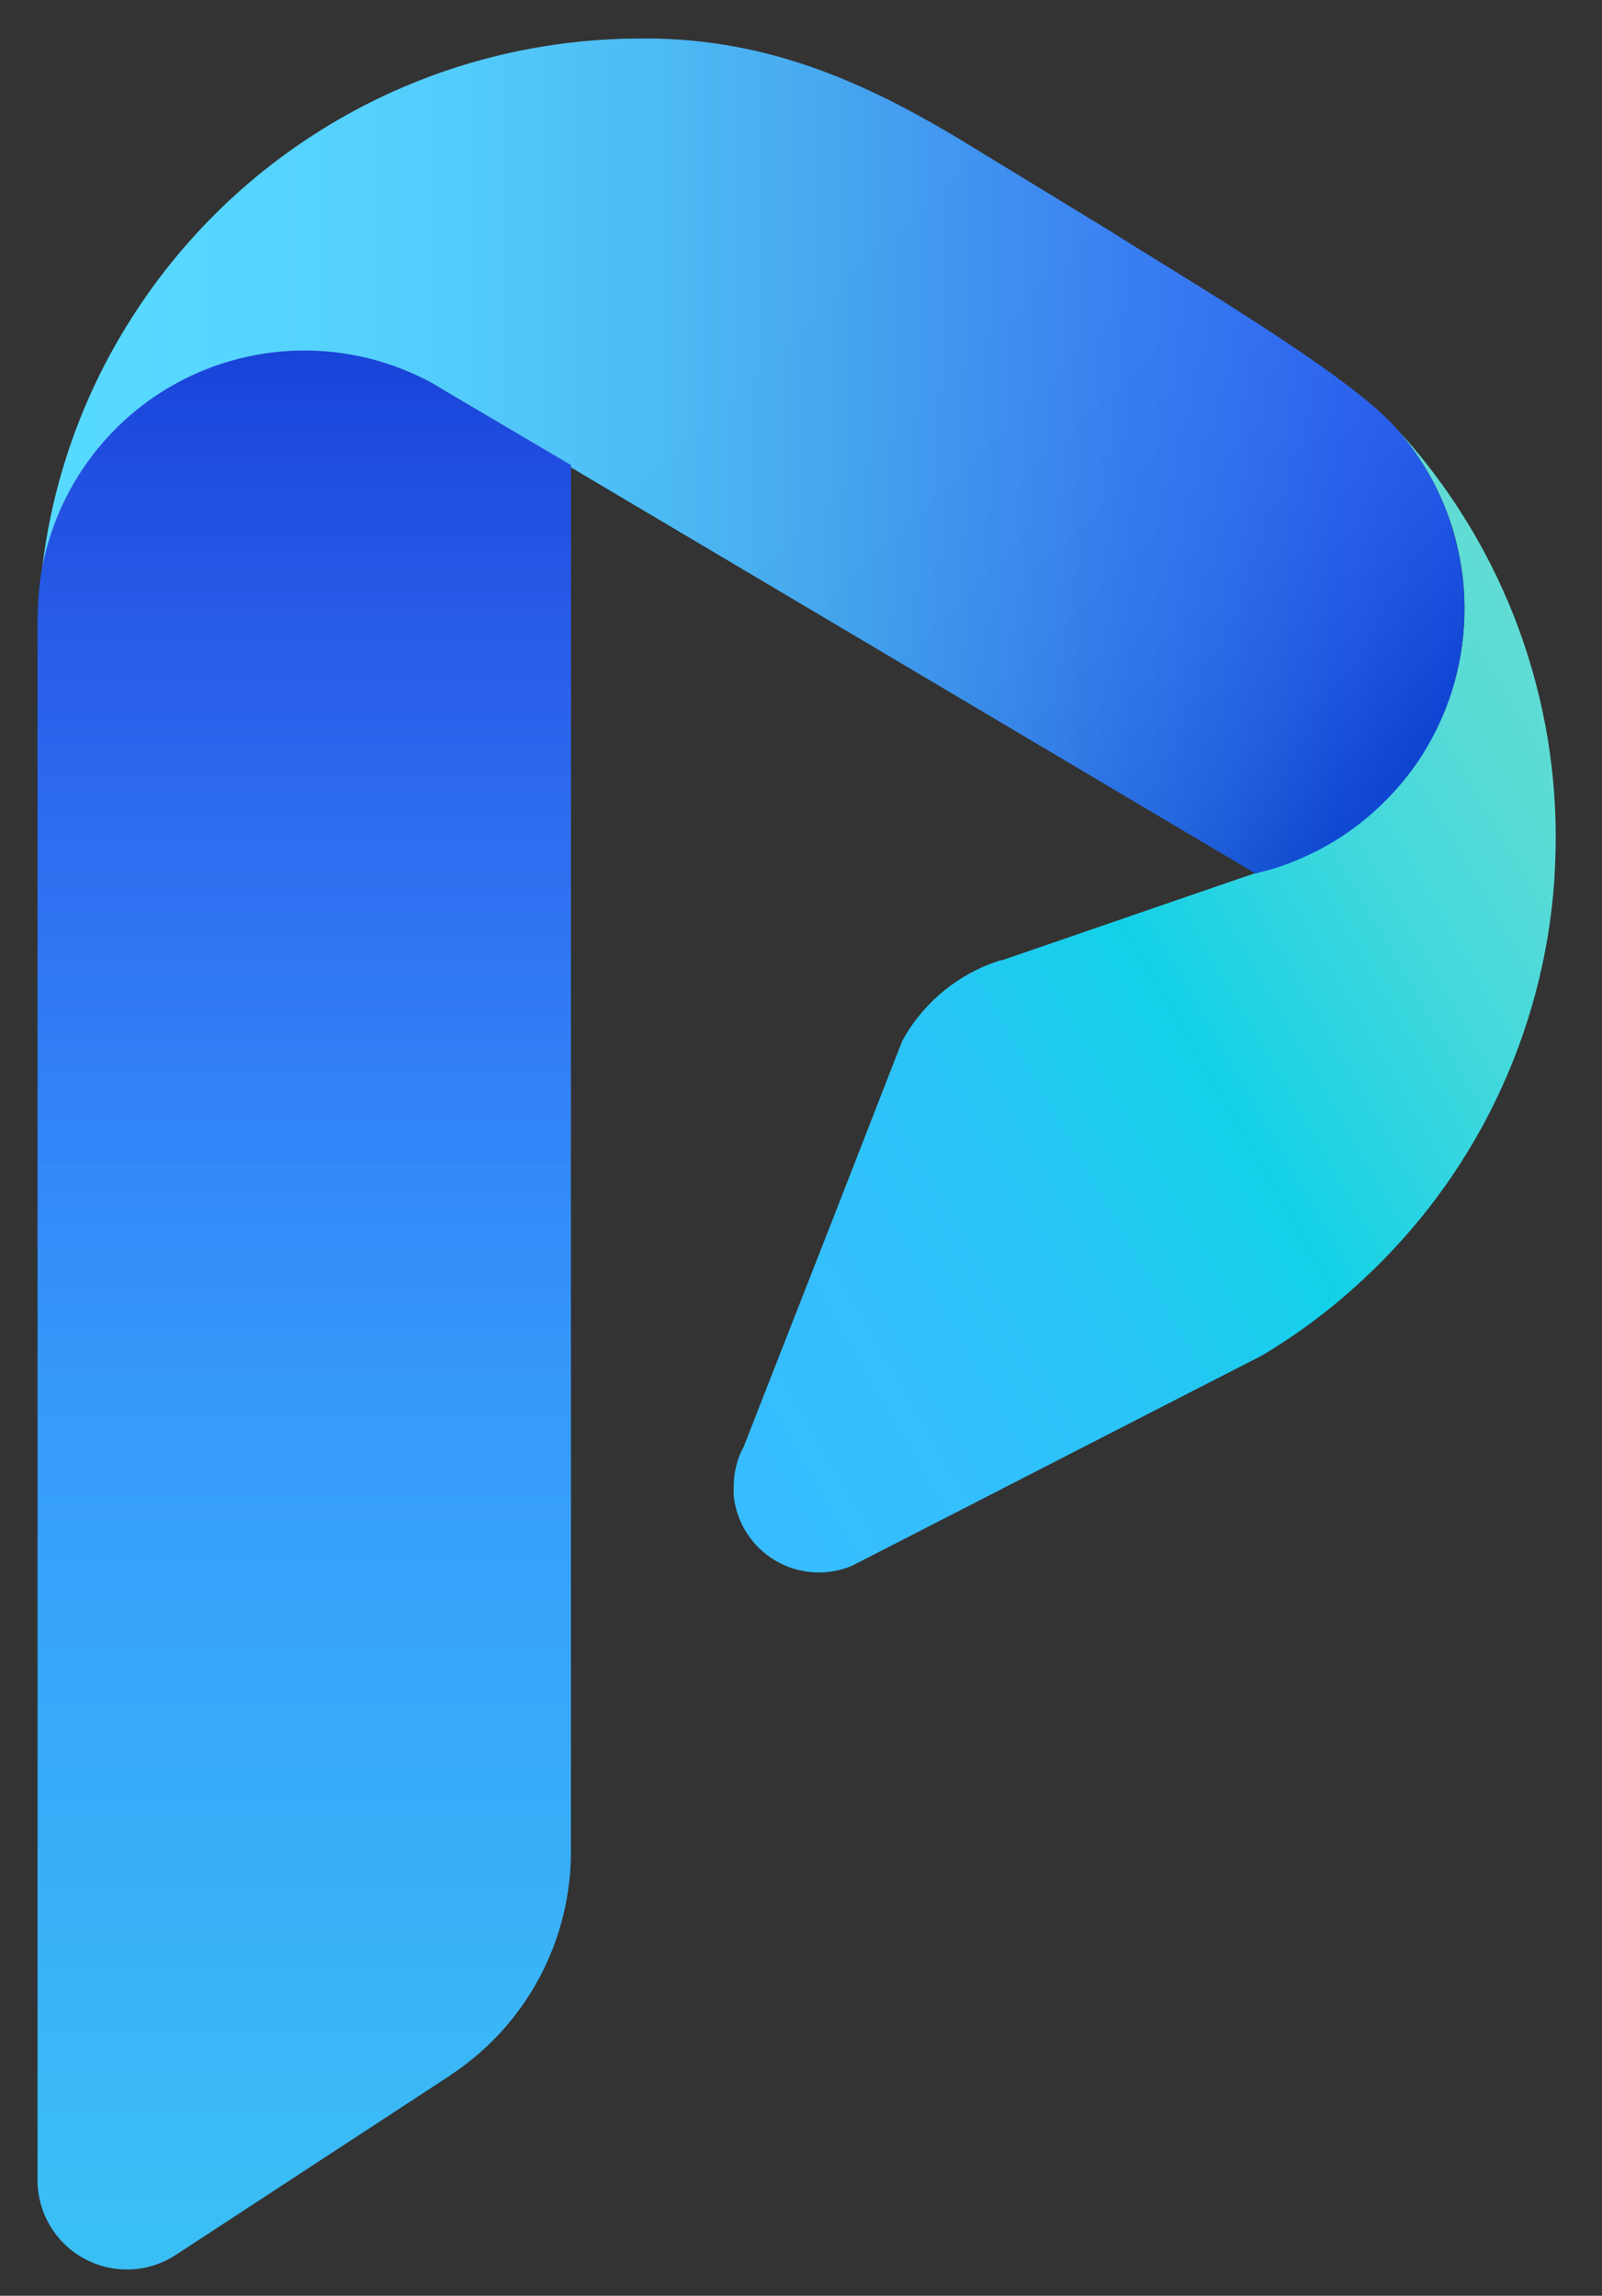<?xml version="1.0" encoding="UTF-8"?><svg xmlns="http://www.w3.org/2000/svg" xmlns:xlink="http://www.w3.org/1999/xlink" contentScriptType="text/ecmascript" width="261.75" zoomAndPan="magnify" contentStyleType="text/css" viewBox="0 0 261.75 375" height="375" preserveAspectRatio="xMidYMid meet" version="1.0"><rect x="0" y="0" width="261.75" height="375" fill="#333333" stroke="none"/><defs><filter x="0%" y="0%" width="100%" xmlns:xlink="http://www.w3.org/1999/xlink" xlink:type="simple" xlink:actuate="onLoad" height="100%" id="filter-remove-color" xlink:show="other"><feColorMatrix values="0 0 0 0 1 0 0 0 0 1 0 0 0 0 1 0 0 0 1 0" color-interpolation-filters="sRGB"/></filter><clipPath id="clip-0"><path d="M 119 69 L 254.266 69 L 254.266 257 L 119 257 Z M 119 69 " clip-rule="nonzero"/></clipPath><clipPath id="clip-1"><path d="M 254.191 136.699 C 254.191 133.625 254.047 130.555 253.762 127.492 C 253.473 124.434 253.043 121.391 252.473 118.367 C 251.898 115.348 251.188 112.359 250.336 109.406 C 249.484 106.449 248.496 103.543 247.371 100.68 C 246.246 97.82 244.992 95.016 243.605 92.273 C 242.219 89.527 240.707 86.855 239.066 84.254 C 237.43 81.648 235.676 79.129 233.805 76.691 C 231.93 74.254 229.949 71.91 227.855 69.66 C 229.637 71.641 231.227 73.762 232.625 76.027 C 233.711 77.754 234.664 79.551 235.48 81.422 C 235.773 82.035 236.035 82.664 236.262 83.309 C 236.527 83.926 236.758 84.555 236.953 85.199 C 237.176 85.793 237.367 86.41 237.535 87.023 C 237.703 87.641 237.887 88.297 238.023 88.945 L 238.098 89.168 C 238.246 89.805 238.363 90.441 238.488 91.09 C 238.617 91.738 238.734 92.418 238.84 93.086 C 238.934 93.699 239.008 94.316 239.062 94.953 C 239.211 96.41 239.285 97.871 239.285 99.336 C 239.297 103.355 238.766 107.301 237.699 111.176 C 236.629 115.047 235.059 118.703 232.988 122.148 C 232.082 123.691 231.074 125.168 229.965 126.574 C 228.668 128.246 227.254 129.812 225.723 131.273 C 221.891 135.004 217.52 137.93 212.621 140.062 C 210.484 141.008 208.285 141.766 206.023 142.336 L 205.93 142.336 L 205.145 142.602 L 193.684 146.539 L 163.711 156.855 C 163.613 156.855 163.488 156.855 163.414 156.855 L 161.535 157.543 C 158.527 158.738 155.812 160.41 153.387 162.551 C 150.961 164.695 148.969 167.188 147.414 170.027 L 136.504 198.027 L 123.961 230.039 L 121.555 236.219 L 120.938 237.469 C 120.23 239.195 119.875 240.992 119.879 242.859 C 119.852 243.34 119.852 243.816 119.879 244.293 C 119.934 244.836 120.02 245.375 120.141 245.906 C 120.258 246.438 120.41 246.961 120.59 247.477 C 120.77 247.992 120.977 248.496 121.215 248.984 C 121.453 249.477 121.723 249.949 122.016 250.41 C 122.309 250.867 122.629 251.309 122.977 251.73 C 123.32 252.152 123.688 252.555 124.082 252.93 C 124.473 253.309 124.887 253.664 125.32 253.996 C 125.754 254.324 126.203 254.629 126.676 254.906 C 127.145 255.184 127.625 255.434 128.125 255.652 C 128.625 255.875 129.133 256.066 129.652 256.227 C 130.172 256.391 130.703 256.52 131.238 256.617 C 131.773 256.719 132.312 256.785 132.855 256.824 C 133.398 256.859 133.945 256.863 134.488 256.836 C 135.031 256.809 135.574 256.75 136.109 256.66 C 136.648 256.57 137.18 256.445 137.699 256.293 C 138.223 256.141 138.738 255.961 139.238 255.746 L 195.105 227.09 L 206.121 221.453 C 211.969 217.977 217.391 213.922 222.383 209.301 C 224.68 207.195 226.867 204.988 228.949 202.676 C 231.035 200.363 233.004 197.961 234.859 195.461 C 236.715 192.961 238.445 190.379 240.055 187.715 C 241.664 185.051 243.145 182.316 244.492 179.508 C 245.844 176.703 247.055 173.84 248.133 170.918 C 249.211 168 250.145 165.031 250.941 162.023 C 251.734 159.012 252.387 155.969 252.895 152.898 C 253.398 149.824 253.758 146.734 253.969 143.629 C 254.098 141.305 254.191 139.012 254.191 136.699 Z M 254.191 136.699 " clip-rule="nonzero"/></clipPath><linearGradient x1="-29.476" gradientTransform="matrix(25.923, 0, -0, 25.952, 858.734, -16970.709)" xmlns:xlink="http://www.w3.org/1999/xlink" y1="662.151" x2="-22.466" gradientUnits="userSpaceOnUse" y2="658.1" xlink:type="simple" xlink:actuate="onLoad" id="linear-pattern-0" xlink:show="other"><stop stop-opacity="1" stop-color="rgb(21.599%, 74.1%, 100%)" offset="0"/><stop stop-opacity="1" stop-color="rgb(21.446%, 74.176%, 99.922%)" offset="0.062"/><stop stop-opacity="1" stop-color="rgb(21.135%, 74.33%, 99.767%)" offset="0.094"/><stop stop-opacity="1" stop-color="rgb(20.819%, 74.489%, 99.609%)" offset="0.125"/><stop stop-opacity="1" stop-color="rgb(20.503%, 74.648%, 99.451%)" offset="0.156"/><stop stop-opacity="1" stop-color="rgb(20.186%, 74.805%, 99.294%)" offset="0.188"/><stop stop-opacity="1" stop-color="rgb(19.841%, 74.988%, 99.081%)" offset="0.203"/><stop stop-opacity="1" stop-color="rgb(19.548%, 75.151%, 98.874%)" offset="0.211"/><stop stop-opacity="1" stop-color="rgb(19.336%, 75.269%, 98.721%)" offset="0.219"/><stop stop-opacity="1" stop-color="rgb(19.124%, 75.388%, 98.567%)" offset="0.227"/><stop stop-opacity="1" stop-color="rgb(18.91%, 75.507%, 98.415%)" offset="0.234"/><stop stop-opacity="1" stop-color="rgb(18.698%, 75.624%, 98.262%)" offset="0.242"/><stop stop-opacity="1" stop-color="rgb(18.486%, 75.743%, 98.108%)" offset="0.25"/><stop stop-opacity="1" stop-color="rgb(18.274%, 75.862%, 97.955%)" offset="0.258"/><stop stop-opacity="1" stop-color="rgb(18.062%, 75.98%, 97.803%)" offset="0.266"/><stop stop-opacity="1" stop-color="rgb(17.848%, 76.099%, 97.649%)" offset="0.273"/><stop stop-opacity="1" stop-color="rgb(17.636%, 76.218%, 97.496%)" offset="0.281"/><stop stop-opacity="1" stop-color="rgb(17.424%, 76.337%, 97.343%)" offset="0.289"/><stop stop-opacity="1" stop-color="rgb(17.212%, 76.454%, 97.189%)" offset="0.297"/><stop stop-opacity="1" stop-color="rgb(17%, 76.573%, 97.037%)" offset="0.305"/><stop stop-opacity="1" stop-color="rgb(16.786%, 76.692%, 96.884%)" offset="0.312"/><stop stop-opacity="1" stop-color="rgb(16.574%, 76.81%, 96.73%)" offset="0.32"/><stop stop-opacity="1" stop-color="rgb(16.362%, 76.929%, 96.577%)" offset="0.328"/><stop stop-opacity="1" stop-color="rgb(16.15%, 77.048%, 96.425%)" offset="0.336"/><stop stop-opacity="1" stop-color="rgb(15.938%, 77.165%, 96.271%)" offset="0.344"/><stop stop-opacity="1" stop-color="rgb(15.692%, 77.304%, 96.1%)" offset="0.352"/><stop stop-opacity="1" stop-color="rgb(15.355%, 77.496%, 95.883%)" offset="0.355"/><stop stop-opacity="1" stop-color="rgb(15.16%, 77.609%, 95.761%)" offset="0.359"/><stop stop-opacity="1" stop-color="rgb(14.963%, 77.721%, 95.638%)" offset="0.363"/><stop stop-opacity="1" stop-color="rgb(14.767%, 77.834%, 95.515%)" offset="0.367"/><stop stop-opacity="1" stop-color="rgb(14.571%, 77.945%, 95.392%)" offset="0.371"/><stop stop-opacity="1" stop-color="rgb(14.375%, 78.058%, 95.27%)" offset="0.375"/><stop stop-opacity="1" stop-color="rgb(14.178%, 78.171%, 95.146%)" offset="0.379"/><stop stop-opacity="1" stop-color="rgb(13.983%, 78.284%, 95.024%)" offset="0.383"/><stop stop-opacity="1" stop-color="rgb(13.786%, 78.395%, 94.901%)" offset="0.387"/><stop stop-opacity="1" stop-color="rgb(13.591%, 78.508%, 94.778%)" offset="0.391"/><stop stop-opacity="1" stop-color="rgb(13.394%, 78.619%, 94.655%)" offset="0.395"/><stop stop-opacity="1" stop-color="rgb(13.199%, 78.732%, 94.533%)" offset="0.398"/><stop stop-opacity="1" stop-color="rgb(13.002%, 78.845%, 94.409%)" offset="0.402"/><stop stop-opacity="1" stop-color="rgb(12.807%, 78.958%, 94.287%)" offset="0.406"/><stop stop-opacity="1" stop-color="rgb(12.61%, 79.07%, 94.164%)" offset="0.41"/><stop stop-opacity="1" stop-color="rgb(12.415%, 79.182%, 94.04%)" offset="0.414"/><stop stop-opacity="1" stop-color="rgb(12.218%, 79.295%, 93.916%)" offset="0.418"/><stop stop-opacity="1" stop-color="rgb(12.022%, 79.408%, 93.794%)" offset="0.422"/><stop stop-opacity="1" stop-color="rgb(11.826%, 79.52%, 93.671%)" offset="0.426"/><stop stop-opacity="1" stop-color="rgb(11.63%, 79.633%, 93.549%)" offset="0.43"/><stop stop-opacity="1" stop-color="rgb(11.433%, 79.744%, 93.425%)" offset="0.434"/><stop stop-opacity="1" stop-color="rgb(11.238%, 79.857%, 93.303%)" offset="0.438"/><stop stop-opacity="1" stop-color="rgb(11.041%, 79.97%, 93.179%)" offset="0.441"/><stop stop-opacity="1" stop-color="rgb(10.846%, 80.083%, 93.057%)" offset="0.445"/><stop stop-opacity="1" stop-color="rgb(10.649%, 80.194%, 92.934%)" offset="0.449"/><stop stop-opacity="1" stop-color="rgb(10.452%, 80.307%, 92.812%)" offset="0.453"/><stop stop-opacity="1" stop-color="rgb(10.255%, 80.418%, 92.688%)" offset="0.457"/><stop stop-opacity="1" stop-color="rgb(10.06%, 80.531%, 92.566%)" offset="0.461"/><stop stop-opacity="1" stop-color="rgb(9.863%, 80.644%, 92.442%)" offset="0.465"/><stop stop-opacity="1" stop-color="rgb(9.668%, 80.757%, 92.32%)" offset="0.469"/><stop stop-opacity="1" stop-color="rgb(9.471%, 80.869%, 92.197%)" offset="0.473"/><stop stop-opacity="1" stop-color="rgb(9.276%, 80.981%, 92.075%)" offset="0.477"/><stop stop-opacity="1" stop-color="rgb(9.079%, 81.094%, 91.951%)" offset="0.48"/><stop stop-opacity="1" stop-color="rgb(8.884%, 81.207%, 91.829%)" offset="0.484"/><stop stop-opacity="1" stop-color="rgb(8.687%, 81.319%, 91.705%)" offset="0.488"/><stop stop-opacity="1" stop-color="rgb(8.492%, 81.432%, 91.583%)" offset="0.492"/><stop stop-opacity="1" stop-color="rgb(8.282%, 81.537%, 91.446%)" offset="0.496"/><stop stop-opacity="1" stop-color="rgb(8.075%, 81.644%, 91.309%)" offset="0.5"/><stop stop-opacity="1" stop-color="rgb(7.831%, 81.732%, 91.13%)" offset="0.504"/><stop stop-opacity="1" stop-color="rgb(7.587%, 81.822%, 90.953%)" offset="0.508"/><stop stop-opacity="1" stop-color="rgb(7.344%, 81.911%, 90.776%)" offset="0.512"/><stop stop-opacity="1" stop-color="rgb(7.103%, 81.999%, 90.599%)" offset="0.516"/><stop stop-opacity="1" stop-color="rgb(7.536%, 82.043%, 90.509%)" offset="0.52"/><stop stop-opacity="1" stop-color="rgb(7.97%, 82.089%, 90.421%)" offset="0.523"/><stop stop-opacity="1" stop-color="rgb(8.403%, 82.133%, 90.332%)" offset="0.527"/><stop stop-opacity="1" stop-color="rgb(8.836%, 82.178%, 90.244%)" offset="0.531"/><stop stop-opacity="1" stop-color="rgb(9.27%, 82.222%, 90.154%)" offset="0.535"/><stop stop-opacity="1" stop-color="rgb(9.703%, 82.266%, 90.065%)" offset="0.539"/><stop stop-opacity="1" stop-color="rgb(10.136%, 82.31%, 89.977%)" offset="0.543"/><stop stop-opacity="1" stop-color="rgb(10.57%, 82.355%, 89.888%)" offset="0.547"/><stop stop-opacity="1" stop-color="rgb(10.97%, 82.405%, 89.799%)" offset="0.551"/><stop stop-opacity="1" stop-color="rgb(11.371%, 82.457%, 89.713%)" offset="0.555"/><stop stop-opacity="1" stop-color="rgb(11.739%, 82.513%, 89.626%)" offset="0.559"/><stop stop-opacity="1" stop-color="rgb(12.106%, 82.57%, 89.539%)" offset="0.562"/><stop stop-opacity="1" stop-color="rgb(12.474%, 82.626%, 89.452%)" offset="0.566"/><stop stop-opacity="1" stop-color="rgb(12.843%, 82.684%, 89.366%)" offset="0.57"/><stop stop-opacity="1" stop-color="rgb(13.211%, 82.741%, 89.279%)" offset="0.574"/><stop stop-opacity="1" stop-color="rgb(13.579%, 82.797%, 89.194%)" offset="0.578"/><stop stop-opacity="1" stop-color="rgb(13.947%, 82.854%, 89.107%)" offset="0.582"/><stop stop-opacity="1" stop-color="rgb(14.314%, 82.912%, 89.02%)" offset="0.586"/><stop stop-opacity="1" stop-color="rgb(14.682%, 82.968%, 88.933%)" offset="0.59"/><stop stop-opacity="1" stop-color="rgb(15.05%, 83.025%, 88.847%)" offset="0.594"/><stop stop-opacity="1" stop-color="rgb(15.417%, 83.081%, 88.76%)" offset="0.598"/><stop stop-opacity="1" stop-color="rgb(15.787%, 83.138%, 88.675%)" offset="0.602"/><stop stop-opacity="1" stop-color="rgb(16.154%, 83.194%, 88.588%)" offset="0.605"/><stop stop-opacity="1" stop-color="rgb(16.522%, 83.252%, 88.503%)" offset="0.609"/><stop stop-opacity="1" stop-color="rgb(16.89%, 83.308%, 88.416%)" offset="0.613"/><stop stop-opacity="1" stop-color="rgb(17.258%, 83.365%, 88.329%)" offset="0.617"/><stop stop-opacity="1" stop-color="rgb(17.625%, 83.421%, 88.242%)" offset="0.621"/><stop stop-opacity="1" stop-color="rgb(17.995%, 83.479%, 88.156%)" offset="0.625"/><stop stop-opacity="1" stop-color="rgb(18.362%, 83.536%, 88.069%)" offset="0.629"/><stop stop-opacity="1" stop-color="rgb(18.73%, 83.592%, 87.984%)" offset="0.633"/><stop stop-opacity="1" stop-color="rgb(19.098%, 83.649%, 87.897%)" offset="0.637"/><stop stop-opacity="1" stop-color="rgb(19.466%, 83.707%, 87.81%)" offset="0.641"/><stop stop-opacity="1" stop-color="rgb(19.833%, 83.763%, 87.723%)" offset="0.645"/><stop stop-opacity="1" stop-color="rgb(20.201%, 83.82%, 87.637%)" offset="0.648"/><stop stop-opacity="1" stop-color="rgb(20.569%, 83.876%, 87.55%)" offset="0.652"/><stop stop-opacity="1" stop-color="rgb(20.938%, 83.934%, 87.465%)" offset="0.656"/><stop stop-opacity="1" stop-color="rgb(21.306%, 83.99%, 87.378%)" offset="0.66"/><stop stop-opacity="1" stop-color="rgb(21.674%, 84.047%, 87.292%)" offset="0.664"/><stop stop-opacity="1" stop-color="rgb(22.041%, 84.103%, 87.206%)" offset="0.668"/><stop stop-opacity="1" stop-color="rgb(22.409%, 84.16%, 87.119%)" offset="0.672"/><stop stop-opacity="1" stop-color="rgb(22.777%, 84.216%, 87.032%)" offset="0.676"/><stop stop-opacity="1" stop-color="rgb(23.146%, 84.274%, 86.946%)" offset="0.68"/><stop stop-opacity="1" stop-color="rgb(23.514%, 84.331%, 86.859%)" offset="0.684"/><stop stop-opacity="1" stop-color="rgb(23.882%, 84.387%, 86.774%)" offset="0.688"/><stop stop-opacity="1" stop-color="rgb(24.249%, 84.444%, 86.687%)" offset="0.691"/><stop stop-opacity="1" stop-color="rgb(24.617%, 84.502%, 86.6%)" offset="0.695"/><stop stop-opacity="1" stop-color="rgb(24.985%, 84.558%, 86.513%)" offset="0.699"/><stop stop-opacity="1" stop-color="rgb(25.354%, 84.615%, 86.427%)" offset="0.703"/><stop stop-opacity="1" stop-color="rgb(25.7%, 84.666%, 86.343%)" offset="0.707"/><stop stop-opacity="1" stop-color="rgb(26.047%, 84.718%, 86.259%)" offset="0.711"/><stop stop-opacity="1" stop-color="rgb(26.332%, 84.756%, 86.183%)" offset="0.715"/><stop stop-opacity="1" stop-color="rgb(26.619%, 84.795%, 86.107%)" offset="0.719"/><stop stop-opacity="1" stop-color="rgb(26.904%, 84.833%, 86.031%)" offset="0.723"/><stop stop-opacity="1" stop-color="rgb(27.19%, 84.871%, 85.956%)" offset="0.727"/><stop stop-opacity="1" stop-color="rgb(27.475%, 84.909%, 85.88%)" offset="0.73"/><stop stop-opacity="1" stop-color="rgb(27.762%, 84.947%, 85.803%)" offset="0.734"/><stop stop-opacity="1" stop-color="rgb(28.047%, 84.985%, 85.727%)" offset="0.738"/><stop stop-opacity="1" stop-color="rgb(28.333%, 85.023%, 85.651%)" offset="0.742"/><stop stop-opacity="1" stop-color="rgb(28.618%, 85.062%, 85.574%)" offset="0.746"/><stop stop-opacity="1" stop-color="rgb(28.905%, 85.1%, 85.498%)" offset="0.75"/><stop stop-opacity="1" stop-color="rgb(29.19%, 85.138%, 85.422%)" offset="0.754"/><stop stop-opacity="1" stop-color="rgb(29.475%, 85.176%, 85.345%)" offset="0.758"/><stop stop-opacity="1" stop-color="rgb(29.761%, 85.214%, 85.269%)" offset="0.762"/><stop stop-opacity="1" stop-color="rgb(30.048%, 85.252%, 85.193%)" offset="0.766"/><stop stop-opacity="1" stop-color="rgb(30.333%, 85.291%, 85.117%)" offset="0.77"/><stop stop-opacity="1" stop-color="rgb(30.618%, 85.329%, 85.04%)" offset="0.773"/><stop stop-opacity="1" stop-color="rgb(30.904%, 85.367%, 84.964%)" offset="0.777"/><stop stop-opacity="1" stop-color="rgb(31.19%, 85.405%, 84.888%)" offset="0.781"/><stop stop-opacity="1" stop-color="rgb(31.476%, 85.443%, 84.811%)" offset="0.785"/><stop stop-opacity="1" stop-color="rgb(31.763%, 85.481%, 84.735%)" offset="0.789"/><stop stop-opacity="1" stop-color="rgb(32.048%, 85.519%, 84.659%)" offset="0.793"/><stop stop-opacity="1" stop-color="rgb(32.333%, 85.558%, 84.584%)" offset="0.797"/><stop stop-opacity="1" stop-color="rgb(32.619%, 85.596%, 84.508%)" offset="0.801"/><stop stop-opacity="1" stop-color="rgb(32.906%, 85.634%, 84.431%)" offset="0.805"/><stop stop-opacity="1" stop-color="rgb(33.191%, 85.672%, 84.355%)" offset="0.809"/><stop stop-opacity="1" stop-color="rgb(33.476%, 85.71%, 84.279%)" offset="0.812"/><stop stop-opacity="1" stop-color="rgb(33.762%, 85.748%, 84.203%)" offset="0.816"/><stop stop-opacity="1" stop-color="rgb(34.048%, 85.786%, 84.126%)" offset="0.82"/><stop stop-opacity="1" stop-color="rgb(34.334%, 85.823%, 84.05%)" offset="0.824"/><stop stop-opacity="1" stop-color="rgb(34.619%, 85.861%, 83.974%)" offset="0.828"/><stop stop-opacity="1" stop-color="rgb(34.846%, 85.89%, 83.916%)" offset="0.832"/><stop stop-opacity="1" stop-color="rgb(35.075%, 85.919%, 83.859%)" offset="0.836"/><stop stop-opacity="1" stop-color="rgb(35.248%, 85.939%, 83.82%)" offset="0.844"/><stop stop-opacity="1" stop-color="rgb(35.594%, 85.979%, 83.74%)" offset="0.852"/><stop stop-opacity="1" stop-color="rgb(35.939%, 86.018%, 83.661%)" offset="0.859"/><stop stop-opacity="1" stop-color="rgb(36.285%, 86.058%, 83.582%)" offset="0.867"/><stop stop-opacity="1" stop-color="rgb(36.632%, 86.098%, 83.504%)" offset="0.875"/><stop stop-opacity="1" stop-color="rgb(36.977%, 86.137%, 83.424%)" offset="0.883"/><stop stop-opacity="1" stop-color="rgb(37.323%, 86.176%, 83.345%)" offset="0.891"/><stop stop-opacity="1" stop-color="rgb(37.668%, 86.215%, 83.266%)" offset="0.898"/><stop stop-opacity="1" stop-color="rgb(38.014%, 86.255%, 83.186%)" offset="0.906"/><stop stop-opacity="1" stop-color="rgb(38.293%, 86.287%, 83.124%)" offset="0.938"/><stop stop-opacity="1" stop-color="rgb(38.399%, 86.299%, 83.099%)" offset="1"/></linearGradient><clipPath id="clip-2"><path d="M 6.133 6.199 L 240 6.199 L 240 143 L 6.133 143 Z M 6.133 6.199 " clip-rule="nonzero"/></clipPath><clipPath id="clip-3"><path d="M 239.254 99.379 C 239.254 96.59 239 93.824 238.488 91.078 C 238.34 90.367 238.191 89.645 238.023 88.957 C 237.703 87.684 237.367 86.453 236.961 85.211 C 236.738 84.574 236.516 83.938 236.273 83.32 C 236.031 82.703 235.754 82.066 235.488 81.43 C 234.676 79.562 233.723 77.766 232.637 76.039 C 231.234 73.773 229.645 71.652 227.867 69.672 C 219.723 60.66 192.082 44.59 181.895 38.051 L 159.277 24.254 C 142.707 14.031 127.035 6.793 107.324 6.305 C 106.391 6.305 105.48 6.305 104.566 6.305 C 103.297 6.305 102.035 6.305 100.781 6.379 C 96.809 6.531 92.855 6.926 88.93 7.559 C 85 8.191 81.125 9.059 77.301 10.16 C 73.48 11.262 69.738 12.594 66.074 14.148 C 62.414 15.707 58.859 17.48 55.414 19.469 C 51.965 21.457 48.652 23.645 45.469 26.035 C 42.289 28.426 39.262 31 36.391 33.758 C 33.52 36.516 30.828 39.438 28.312 42.523 C 25.793 45.609 23.473 48.832 21.348 52.199 C 17.41 58.402 14.219 64.969 11.77 71.898 C 9.32 78.828 7.68 85.941 6.844 93.246 C 6.996 92.398 7.172 91.559 7.371 90.723 C 7.57 89.891 7.797 89.062 8.047 88.238 C 8.297 87.418 8.57 86.605 8.867 85.801 C 9.164 84.992 9.488 84.199 9.832 83.41 C 10.176 82.625 10.543 81.848 10.934 81.086 C 11.324 80.32 11.734 79.566 12.172 78.828 C 12.605 78.086 13.062 77.359 13.539 76.645 C 14.016 75.934 14.516 75.234 15.031 74.551 C 15.551 73.867 16.09 73.199 16.648 72.547 C 17.207 71.895 17.781 71.258 18.379 70.641 C 18.973 70.023 19.586 69.422 20.219 68.84 C 20.848 68.258 21.496 67.695 22.16 67.152 C 22.824 66.609 23.504 66.086 24.199 65.582 C 24.895 65.078 25.602 64.594 26.324 64.133 C 27.051 63.672 27.785 63.23 28.535 62.812 C 29.285 62.395 30.043 62 30.816 61.629 C 31.59 61.254 32.371 60.902 33.164 60.578 C 33.961 60.25 34.762 59.945 35.574 59.668 C 36.383 59.387 37.203 59.133 38.027 58.902 C 38.855 58.672 39.688 58.465 40.523 58.281 C 41.363 58.098 42.207 57.941 43.055 57.809 C 43.902 57.68 44.754 57.57 45.605 57.488 C 46.461 57.406 47.316 57.352 48.172 57.32 C 49.031 57.289 49.887 57.281 50.746 57.301 C 51.602 57.32 52.457 57.363 53.312 57.434 C 54.168 57.504 55.02 57.598 55.871 57.719 C 56.719 57.84 57.566 57.984 58.406 58.156 C 59.246 58.324 60.082 58.52 60.91 58.738 C 61.738 58.957 62.562 59.203 63.379 59.469 C 64.191 59.738 65 60.031 65.797 60.344 C 66.594 60.66 67.383 61 68.16 61.363 C 68.938 61.723 69.703 62.109 70.457 62.516 L 70.605 62.59 L 72.824 63.918 L 81.824 69.227 L 93.285 76.02 L 93.285 76.336 L 94.762 77.219 L 197.297 138.027 L 205.188 142.707 L 205.973 142.441 L 206.066 142.441 C 208.332 141.875 210.527 141.117 212.66 140.168 C 217.562 138.039 221.934 135.109 225.766 131.383 C 227.297 129.918 228.711 128.352 230.008 126.68 C 231.117 125.273 232.121 123.797 233.027 122.254 C 235.086 118.797 236.645 115.125 237.703 111.242 C 238.758 107.359 239.277 103.402 239.254 99.379 Z M 239.254 99.379 " clip-rule="nonzero"/></clipPath><linearGradient x1="-32.862" gradientTransform="matrix(25.923, 0, -0, 25.952, 858.734, -16970.709)" xmlns:xlink="http://www.w3.org/1999/xlink" y1="656.68" x2="-23.896" gradientUnits="userSpaceOnUse" y2="656.68" xlink:type="simple" xlink:actuate="onLoad" id="linear-pattern-1" xlink:show="other"><stop stop-opacity="1" stop-color="rgb(22.4%, 82.399%, 100%)" offset="0"/><stop stop-opacity="1" stop-color="rgb(22.357%, 82.233%, 99.957%)" offset="0.031"/><stop stop-opacity="1" stop-color="rgb(22.275%, 81.902%, 99.875%)" offset="0.062"/><stop stop-opacity="1" stop-color="rgb(22.191%, 81.567%, 99.791%)" offset="0.094"/><stop stop-opacity="1" stop-color="rgb(22.108%, 81.235%, 99.707%)" offset="0.125"/><stop stop-opacity="1" stop-color="rgb(22.046%, 80.984%, 99.644%)" offset="0.141"/><stop stop-opacity="1" stop-color="rgb(21.986%, 80.759%, 99.577%)" offset="0.156"/><stop stop-opacity="1" stop-color="rgb(21.915%, 80.495%, 99.486%)" offset="0.164"/><stop stop-opacity="1" stop-color="rgb(21.848%, 80.255%, 99.397%)" offset="0.172"/><stop stop-opacity="1" stop-color="rgb(21.78%, 80.016%, 99.307%)" offset="0.18"/><stop stop-opacity="1" stop-color="rgb(21.713%, 79.776%, 99.219%)" offset="0.188"/><stop stop-opacity="1" stop-color="rgb(21.646%, 79.535%, 99.129%)" offset="0.195"/><stop stop-opacity="1" stop-color="rgb(21.579%, 79.295%, 99.04%)" offset="0.203"/><stop stop-opacity="1" stop-color="rgb(21.513%, 79.056%, 98.95%)" offset="0.211"/><stop stop-opacity="1" stop-color="rgb(21.446%, 78.816%, 98.862%)" offset="0.219"/><stop stop-opacity="1" stop-color="rgb(21.379%, 78.577%, 98.772%)" offset="0.227"/><stop stop-opacity="1" stop-color="rgb(21.312%, 78.336%, 98.683%)" offset="0.234"/><stop stop-opacity="1" stop-color="rgb(21.245%, 78.096%, 98.593%)" offset="0.242"/><stop stop-opacity="1" stop-color="rgb(21.178%, 77.856%, 98.505%)" offset="0.25"/><stop stop-opacity="1" stop-color="rgb(21.111%, 77.617%, 98.415%)" offset="0.258"/><stop stop-opacity="1" stop-color="rgb(21.045%, 77.377%, 98.326%)" offset="0.266"/><stop stop-opacity="1" stop-color="rgb(20.978%, 77.136%, 98.236%)" offset="0.273"/><stop stop-opacity="1" stop-color="rgb(20.911%, 76.897%, 98.148%)" offset="0.281"/><stop stop-opacity="1" stop-color="rgb(20.844%, 76.657%, 98.058%)" offset="0.289"/><stop stop-opacity="1" stop-color="rgb(20.747%, 76.343%, 97.943%)" offset="0.297"/><stop stop-opacity="1" stop-color="rgb(20.619%, 75.938%, 97.797%)" offset="0.301"/><stop stop-opacity="1" stop-color="rgb(20.554%, 75.729%, 97.722%)" offset="0.305"/><stop stop-opacity="1" stop-color="rgb(20.486%, 75.52%, 97.647%)" offset="0.309"/><stop stop-opacity="1" stop-color="rgb(20.419%, 75.311%, 97.572%)" offset="0.312"/><stop stop-opacity="1" stop-color="rgb(20.352%, 75.102%, 97.496%)" offset="0.316"/><stop stop-opacity="1" stop-color="rgb(20.285%, 74.893%, 97.421%)" offset="0.32"/><stop stop-opacity="1" stop-color="rgb(20.218%, 74.684%, 97.345%)" offset="0.324"/><stop stop-opacity="1" stop-color="rgb(20.151%, 74.475%, 97.27%)" offset="0.328"/><stop stop-opacity="1" stop-color="rgb(20.084%, 74.266%, 97.194%)" offset="0.332"/><stop stop-opacity="1" stop-color="rgb(20.018%, 74.057%, 97.119%)" offset="0.336"/><stop stop-opacity="1" stop-color="rgb(19.951%, 73.848%, 97.044%)" offset="0.34"/><stop stop-opacity="1" stop-color="rgb(19.884%, 73.639%, 96.97%)" offset="0.344"/><stop stop-opacity="1" stop-color="rgb(19.817%, 73.428%, 96.893%)" offset="0.348"/><stop stop-opacity="1" stop-color="rgb(19.749%, 73.219%, 96.819%)" offset="0.352"/><stop stop-opacity="1" stop-color="rgb(19.682%, 73.01%, 96.742%)" offset="0.355"/><stop stop-opacity="1" stop-color="rgb(19.617%, 72.801%, 96.667%)" offset="0.359"/><stop stop-opacity="1" stop-color="rgb(19.55%, 72.592%, 96.593%)" offset="0.363"/><stop stop-opacity="1" stop-color="rgb(19.482%, 72.383%, 96.518%)" offset="0.367"/><stop stop-opacity="1" stop-color="rgb(19.415%, 72.174%, 96.442%)" offset="0.371"/><stop stop-opacity="1" stop-color="rgb(19.348%, 71.965%, 96.367%)" offset="0.375"/><stop stop-opacity="1" stop-color="rgb(19.281%, 71.756%, 96.291%)" offset="0.379"/><stop stop-opacity="1" stop-color="rgb(19.214%, 71.547%, 96.216%)" offset="0.383"/><stop stop-opacity="1" stop-color="rgb(19.147%, 71.338%, 96.141%)" offset="0.387"/><stop stop-opacity="1" stop-color="rgb(19.081%, 71.129%, 96.066%)" offset="0.391"/><stop stop-opacity="1" stop-color="rgb(19.014%, 70.918%, 95.99%)" offset="0.395"/><stop stop-opacity="1" stop-color="rgb(18.947%, 70.709%, 95.915%)" offset="0.398"/><stop stop-opacity="1" stop-color="rgb(18.88%, 70.5%, 95.839%)" offset="0.402"/><stop stop-opacity="1" stop-color="rgb(18.813%, 70.291%, 95.764%)" offset="0.406"/><stop stop-opacity="1" stop-color="rgb(18.745%, 70.082%, 95.688%)" offset="0.41"/><stop stop-opacity="1" stop-color="rgb(18.678%, 69.873%, 95.613%)" offset="0.414"/><stop stop-opacity="1" stop-color="rgb(18.611%, 69.664%, 95.538%)" offset="0.418"/><stop stop-opacity="1" stop-color="rgb(18.546%, 69.455%, 95.464%)" offset="0.422"/><stop stop-opacity="1" stop-color="rgb(18.478%, 69.246%, 95.387%)" offset="0.426"/><stop stop-opacity="1" stop-color="rgb(18.411%, 69.037%, 95.312%)" offset="0.43"/><stop stop-opacity="1" stop-color="rgb(18.336%, 68.762%, 95.213%)" offset="0.434"/><stop stop-opacity="1" stop-color="rgb(18.263%, 68.489%, 95.116%)" offset="0.438"/><stop stop-opacity="1" stop-color="rgb(18.188%, 68.208%, 95.015%)" offset="0.441"/><stop stop-opacity="1" stop-color="rgb(18.114%, 67.929%, 94.914%)" offset="0.445"/><stop stop-opacity="1" stop-color="rgb(18.039%, 67.65%, 94.812%)" offset="0.449"/><stop stop-opacity="1" stop-color="rgb(17.964%, 67.371%, 94.711%)" offset="0.453"/><stop stop-opacity="1" stop-color="rgb(17.888%, 67.09%, 94.611%)" offset="0.457"/><stop stop-opacity="1" stop-color="rgb(17.813%, 66.811%, 94.51%)" offset="0.461"/><stop stop-opacity="1" stop-color="rgb(17.738%, 66.53%, 94.409%)" offset="0.465"/><stop stop-opacity="1" stop-color="rgb(17.664%, 66.251%, 94.308%)" offset="0.469"/><stop stop-opacity="1" stop-color="rgb(17.589%, 65.97%, 94.208%)" offset="0.473"/><stop stop-opacity="1" stop-color="rgb(17.514%, 65.691%, 94.107%)" offset="0.477"/><stop stop-opacity="1" stop-color="rgb(17.439%, 65.411%, 94.006%)" offset="0.48"/><stop stop-opacity="1" stop-color="rgb(17.365%, 65.132%, 93.906%)" offset="0.484"/><stop stop-opacity="1" stop-color="rgb(17.29%, 64.851%, 93.803%)" offset="0.488"/><stop stop-opacity="1" stop-color="rgb(17.215%, 64.572%, 93.703%)" offset="0.492"/><stop stop-opacity="1" stop-color="rgb(17.14%, 64.291%, 93.602%)" offset="0.496"/><stop stop-opacity="1" stop-color="rgb(17.065%, 64.012%, 93.501%)" offset="0.5"/><stop stop-opacity="1" stop-color="rgb(16.991%, 63.731%, 93.401%)" offset="0.504"/><stop stop-opacity="1" stop-color="rgb(16.916%, 63.452%, 93.3%)" offset="0.508"/><stop stop-opacity="1" stop-color="rgb(16.841%, 63.171%, 93.199%)" offset="0.512"/><stop stop-opacity="1" stop-color="rgb(16.766%, 62.892%, 93.098%)" offset="0.516"/><stop stop-opacity="1" stop-color="rgb(16.692%, 62.613%, 92.998%)" offset="0.52"/><stop stop-opacity="1" stop-color="rgb(16.617%, 62.334%, 92.897%)" offset="0.523"/><stop stop-opacity="1" stop-color="rgb(16.542%, 62.053%, 92.795%)" offset="0.527"/><stop stop-opacity="1" stop-color="rgb(16.467%, 61.774%, 92.694%)" offset="0.531"/><stop stop-opacity="1" stop-color="rgb(16.393%, 61.493%, 92.593%)" offset="0.535"/><stop stop-opacity="1" stop-color="rgb(16.318%, 61.214%, 92.493%)" offset="0.539"/><stop stop-opacity="1" stop-color="rgb(16.241%, 60.933%, 92.392%)" offset="0.543"/><stop stop-opacity="1" stop-color="rgb(16.167%, 60.654%, 92.291%)" offset="0.547"/><stop stop-opacity="1" stop-color="rgb(16.048%, 60.306%, 92.267%)" offset="0.551"/><stop stop-opacity="1" stop-color="rgb(15.929%, 59.959%, 92.242%)" offset="0.555"/><stop stop-opacity="1" stop-color="rgb(15.773%, 59.557%, 92.281%)" offset="0.559"/><stop stop-opacity="1" stop-color="rgb(15.617%, 59.154%, 92.32%)" offset="0.562"/><stop stop-opacity="1" stop-color="rgb(15.46%, 58.749%, 92.358%)" offset="0.566"/><stop stop-opacity="1" stop-color="rgb(15.305%, 58.347%, 92.398%)" offset="0.57"/><stop stop-opacity="1" stop-color="rgb(15.147%, 57.942%, 92.436%)" offset="0.574"/><stop stop-opacity="1" stop-color="rgb(14.992%, 57.539%, 92.476%)" offset="0.578"/><stop stop-opacity="1" stop-color="rgb(14.873%, 57.191%, 92.517%)" offset="0.582"/><stop stop-opacity="1" stop-color="rgb(14.755%, 56.845%, 92.56%)" offset="0.586"/><stop stop-opacity="1" stop-color="rgb(14.653%, 56.522%, 92.603%)" offset="0.59"/><stop stop-opacity="1" stop-color="rgb(14.552%, 56.198%, 92.647%)" offset="0.594"/><stop stop-opacity="1" stop-color="rgb(14.45%, 55.875%, 92.69%)" offset="0.598"/><stop stop-opacity="1" stop-color="rgb(14.348%, 55.553%, 92.734%)" offset="0.602"/><stop stop-opacity="1" stop-color="rgb(14.246%, 55.229%, 92.776%)" offset="0.605"/><stop stop-opacity="1" stop-color="rgb(14.145%, 54.906%, 92.821%)" offset="0.609"/><stop stop-opacity="1" stop-color="rgb(14.043%, 54.582%, 92.863%)" offset="0.613"/><stop stop-opacity="1" stop-color="rgb(13.94%, 54.259%, 92.908%)" offset="0.617"/><stop stop-opacity="1" stop-color="rgb(13.838%, 53.935%, 92.95%)" offset="0.621"/><stop stop-opacity="1" stop-color="rgb(13.736%, 53.613%, 92.995%)" offset="0.625"/><stop stop-opacity="1" stop-color="rgb(13.634%, 53.29%, 93.037%)" offset="0.629"/><stop stop-opacity="1" stop-color="rgb(13.533%, 52.966%, 93.08%)" offset="0.633"/><stop stop-opacity="1" stop-color="rgb(13.431%, 52.643%, 93.123%)" offset="0.637"/><stop stop-opacity="1" stop-color="rgb(13.329%, 52.321%, 93.167%)" offset="0.641"/><stop stop-opacity="1" stop-color="rgb(13.226%, 51.997%, 93.21%)" offset="0.645"/><stop stop-opacity="1" stop-color="rgb(13.124%, 51.674%, 93.254%)" offset="0.648"/><stop stop-opacity="1" stop-color="rgb(13.022%, 51.35%, 93.297%)" offset="0.652"/><stop stop-opacity="1" stop-color="rgb(12.921%, 51.027%, 93.341%)" offset="0.656"/><stop stop-opacity="1" stop-color="rgb(12.819%, 50.703%, 93.384%)" offset="0.66"/><stop stop-opacity="1" stop-color="rgb(12.717%, 50.381%, 93.428%)" offset="0.664"/><stop stop-opacity="1" stop-color="rgb(12.614%, 50.058%, 93.471%)" offset="0.668"/><stop stop-opacity="1" stop-color="rgb(12.514%, 49.734%, 93.515%)" offset="0.672"/><stop stop-opacity="1" stop-color="rgb(12.411%, 49.411%, 93.558%)" offset="0.676"/><stop stop-opacity="1" stop-color="rgb(12.309%, 49.088%, 93.602%)" offset="0.68"/><stop stop-opacity="1" stop-color="rgb(12.207%, 48.764%, 93.645%)" offset="0.684"/><stop stop-opacity="1" stop-color="rgb(12.105%, 48.442%, 93.687%)" offset="0.688"/><stop stop-opacity="1" stop-color="rgb(12.003%, 48.119%, 93.73%)" offset="0.691"/><stop stop-opacity="1" stop-color="rgb(11.902%, 47.795%, 93.774%)" offset="0.695"/><stop stop-opacity="1" stop-color="rgb(11.8%, 47.472%, 93.817%)" offset="0.699"/><stop stop-opacity="1" stop-color="rgb(11.697%, 47.148%, 93.861%)" offset="0.703"/><stop stop-opacity="1" stop-color="rgb(11.595%, 46.825%, 93.904%)" offset="0.707"/><stop stop-opacity="1" stop-color="rgb(11.493%, 46.503%, 93.948%)" offset="0.711"/><stop stop-opacity="1" stop-color="rgb(11.391%, 46.179%, 93.991%)" offset="0.715"/><stop stop-opacity="1" stop-color="rgb(11.29%, 45.856%, 94.035%)" offset="0.719"/><stop stop-opacity="1" stop-color="rgb(11.188%, 45.532%, 94.078%)" offset="0.723"/><stop stop-opacity="1" stop-color="rgb(11.086%, 45.209%, 94.122%)" offset="0.727"/><stop stop-opacity="1" stop-color="rgb(10.983%, 44.885%, 94.165%)" offset="0.73"/><stop stop-opacity="1" stop-color="rgb(10.881%, 44.563%, 94.209%)" offset="0.734"/><stop stop-opacity="1" stop-color="rgb(10.779%, 44.24%, 94.252%)" offset="0.738"/><stop stop-opacity="1" stop-color="rgb(10.678%, 43.916%, 94.296%)" offset="0.742"/><stop stop-opacity="1" stop-color="rgb(10.576%, 43.593%, 94.339%)" offset="0.746"/><stop stop-opacity="1" stop-color="rgb(10.474%, 43.271%, 94.382%)" offset="0.75"/><stop stop-opacity="1" stop-color="rgb(10.371%, 42.947%, 94.424%)" offset="0.754"/><stop stop-opacity="1" stop-color="rgb(10.271%, 42.624%, 94.469%)" offset="0.758"/><stop stop-opacity="1" stop-color="rgb(10.188%, 42.357%, 94.504%)" offset="0.762"/><stop stop-opacity="1" stop-color="rgb(10.107%, 42.09%, 94.54%)" offset="0.766"/><stop stop-opacity="1" stop-color="rgb(10.037%, 41.853%, 94.571%)" offset="0.77"/><stop stop-opacity="1" stop-color="rgb(9.967%, 41.617%, 94.603%)" offset="0.773"/><stop stop-opacity="1" stop-color="rgb(9.897%, 41.379%, 94.633%)" offset="0.777"/><stop stop-opacity="1" stop-color="rgb(9.827%, 41.142%, 94.666%)" offset="0.781"/><stop stop-opacity="1" stop-color="rgb(9.756%, 40.906%, 94.696%)" offset="0.785"/><stop stop-opacity="1" stop-color="rgb(9.686%, 40.669%, 94.728%)" offset="0.789"/><stop stop-opacity="1" stop-color="rgb(9.616%, 40.431%, 94.759%)" offset="0.793"/><stop stop-opacity="1" stop-color="rgb(9.546%, 40.195%, 94.791%)" offset="0.797"/><stop stop-opacity="1" stop-color="rgb(9.474%, 39.958%, 94.821%)" offset="0.801"/><stop stop-opacity="1" stop-color="rgb(9.404%, 39.722%, 94.852%)" offset="0.805"/><stop stop-opacity="1" stop-color="rgb(9.334%, 39.484%, 94.882%)" offset="0.809"/><stop stop-opacity="1" stop-color="rgb(9.264%, 39.247%, 94.914%)" offset="0.812"/><stop stop-opacity="1" stop-color="rgb(9.193%, 39.011%, 94.945%)" offset="0.816"/><stop stop-opacity="1" stop-color="rgb(9.123%, 38.774%, 94.977%)" offset="0.82"/><stop stop-opacity="1" stop-color="rgb(9.053%, 38.536%, 95.007%)" offset="0.824"/><stop stop-opacity="1" stop-color="rgb(8.983%, 38.3%, 95.039%)" offset="0.828"/><stop stop-opacity="1" stop-color="rgb(8.913%, 38.063%, 95.07%)" offset="0.832"/><stop stop-opacity="1" stop-color="rgb(8.842%, 37.827%, 95.102%)" offset="0.836"/><stop stop-opacity="1" stop-color="rgb(8.772%, 37.589%, 95.132%)" offset="0.84"/><stop stop-opacity="1" stop-color="rgb(8.702%, 37.352%, 95.164%)" offset="0.844"/><stop stop-opacity="1" stop-color="rgb(8.632%, 37.115%, 95.195%)" offset="0.848"/><stop stop-opacity="1" stop-color="rgb(8.562%, 36.879%, 95.227%)" offset="0.852"/><stop stop-opacity="1" stop-color="rgb(8.492%, 36.641%, 95.258%)" offset="0.855"/><stop stop-opacity="1" stop-color="rgb(8.421%, 36.404%, 95.29%)" offset="0.859"/><stop stop-opacity="1" stop-color="rgb(8.35%, 36.168%, 95.32%)" offset="0.863"/><stop stop-opacity="1" stop-color="rgb(8.279%, 35.931%, 95.352%)" offset="0.867"/><stop stop-opacity="1" stop-color="rgb(8.209%, 35.693%, 95.383%)" offset="0.871"/><stop stop-opacity="1" stop-color="rgb(8.139%, 35.457%, 95.415%)" offset="0.875"/><stop stop-opacity="1" stop-color="rgb(8.069%, 35.22%, 95.445%)" offset="0.879"/><stop stop-opacity="1" stop-color="rgb(7.999%, 34.984%, 95.477%)" offset="0.883"/><stop stop-opacity="1" stop-color="rgb(7.928%, 34.747%, 95.508%)" offset="0.887"/><stop stop-opacity="1" stop-color="rgb(7.858%, 34.511%, 95.54%)" offset="0.891"/><stop stop-opacity="1" stop-color="rgb(7.788%, 34.273%, 95.57%)" offset="0.895"/><stop stop-opacity="1" stop-color="rgb(7.718%, 34.036%, 95.602%)" offset="0.898"/><stop stop-opacity="1" stop-color="rgb(7.648%, 33.8%, 95.633%)" offset="0.902"/><stop stop-opacity="1" stop-color="rgb(7.578%, 33.563%, 95.665%)" offset="0.906"/><stop stop-opacity="1" stop-color="rgb(7.515%, 33.363%, 95.689%)" offset="0.91"/><stop stop-opacity="1" stop-color="rgb(7.452%, 33.165%, 95.715%)" offset="0.914"/><stop stop-opacity="1" stop-color="rgb(7.401%, 33.012%, 95.732%)" offset="0.922"/><stop stop-opacity="1" stop-color="rgb(7.297%, 32.709%, 95.766%)" offset="0.93"/><stop stop-opacity="1" stop-color="rgb(7.193%, 32.405%, 95.801%)" offset="0.938"/><stop stop-opacity="1" stop-color="rgb(7.088%, 32.101%, 95.836%)" offset="0.945"/><stop stop-opacity="1" stop-color="rgb(6.984%, 31.796%, 95.871%)" offset="0.953"/><stop stop-opacity="1" stop-color="rgb(6.88%, 31.493%, 95.905%)" offset="0.961"/><stop stop-opacity="1" stop-color="rgb(6.776%, 31.189%, 95.94%)" offset="0.969"/><stop stop-opacity="1" stop-color="rgb(6.671%, 30.885%, 95.975%)" offset="0.977"/><stop stop-opacity="1" stop-color="rgb(6.567%, 30.582%, 96.01%)" offset="0.984"/><stop stop-opacity="1" stop-color="rgb(6.464%, 30.278%, 96.043%)" offset="0.992"/><stop stop-opacity="1" stop-color="rgb(6.36%, 29.974%, 96.078%)" offset="1"/></linearGradient><clipPath id="clip-4"><path d="M 6.133 57 L 94 57 L 94 370.699 L 6.133 370.699 Z M 6.133 57 " clip-rule="nonzero"/></clipPath><clipPath id="clip-5"><path d="M 93.285 302.332 L 93.285 75.945 L 81.781 69.191 L 72.77 63.887 L 70.555 62.539 C 70.5 62.531 70.457 62.508 70.418 62.473 C 69.66 62.066 68.895 61.684 68.117 61.32 C 67.34 60.957 66.551 60.617 65.754 60.305 C 64.957 59.988 64.152 59.695 63.336 59.426 C 62.52 59.16 61.699 58.914 60.871 58.695 C 60.039 58.477 59.207 58.281 58.363 58.113 C 57.523 57.941 56.68 57.797 55.828 57.676 C 54.98 57.555 54.129 57.461 53.273 57.391 C 52.418 57.32 51.562 57.277 50.703 57.258 C 49.848 57.238 48.988 57.242 48.133 57.277 C 47.277 57.309 46.422 57.363 45.566 57.445 C 44.711 57.527 43.863 57.633 43.016 57.766 C 42.168 57.898 41.324 58.055 40.484 58.238 C 39.648 58.418 38.816 58.625 37.988 58.855 C 37.164 59.086 36.344 59.344 35.535 59.621 C 34.723 59.902 33.922 60.203 33.129 60.531 C 32.332 60.859 31.551 61.207 30.777 61.582 C 30.008 61.953 29.246 62.352 28.496 62.77 C 27.746 63.188 27.012 63.625 26.285 64.086 C 25.562 64.547 24.855 65.031 24.16 65.535 C 23.465 66.039 22.785 66.562 22.121 67.105 C 21.457 67.648 20.809 68.211 20.18 68.793 C 19.547 69.375 18.934 69.973 18.34 70.594 C 17.742 71.211 17.168 71.844 16.609 72.496 C 16.051 73.148 15.512 73.816 14.992 74.5 C 14.477 75.184 13.977 75.883 13.5 76.598 C 13.023 77.309 12.566 78.035 12.129 78.777 C 11.695 79.516 11.285 80.27 10.895 81.035 C 10.504 81.797 10.137 82.574 9.789 83.359 C 9.445 84.145 9.125 84.941 8.828 85.746 C 8.527 86.551 8.254 87.367 8.004 88.188 C 7.754 89.008 7.531 89.836 7.328 90.672 C 7.129 91.508 6.953 92.348 6.801 93.191 C 6.633 94.137 6.504 95.113 6.398 96.059 C 6.262 97.84 6.164 99.59 6.133 101.363 L 6.133 356.102 C 6.133 357.43 6.312 358.73 6.668 360.004 C 7.02 361.281 7.539 362.488 8.223 363.625 C 8.902 364.758 9.727 365.781 10.684 366.695 C 11.645 367.605 12.711 368.375 13.879 368.996 C 15.047 369.617 16.277 370.07 17.57 370.359 C 18.863 370.645 20.168 370.754 21.492 370.688 C 22.812 370.617 24.102 370.375 25.355 369.953 C 26.613 369.535 27.789 368.953 28.887 368.215 L 73.492 339.047 C 73.734 338.844 73.992 338.664 74.266 338.504 C 75.73 337.504 77.129 336.418 78.461 335.246 C 79.789 334.074 81.047 332.828 82.227 331.504 C 83.406 330.18 84.5 328.785 85.512 327.328 C 86.523 325.871 87.441 324.355 88.266 322.785 C 89.09 321.215 89.82 319.598 90.449 317.941 C 91.078 316.281 91.602 314.59 92.027 312.867 C 92.449 311.141 92.766 309.398 92.977 307.637 C 93.188 305.875 93.289 304.105 93.285 302.332 Z M 93.285 302.332 " clip-rule="nonzero"/></clipPath><linearGradient x1="-31.2" gradientTransform="matrix(25.923, 0, -0, 25.952, 858.734, -16970.709)" xmlns:xlink="http://www.w3.org/1999/xlink" y1="656.143" x2="-31.2" gradientUnits="userSpaceOnUse" y2="668.222" xlink:type="simple" xlink:actuate="onLoad" id="linear-pattern-2" xlink:show="other"><stop stop-opacity="1" stop-color="rgb(10.667%, 28.809%, 93.767%)" offset="0"/><stop stop-opacity="1" stop-color="rgb(10.68%, 28.926%, 93.779%)" offset="0.008"/><stop stop-opacity="1" stop-color="rgb(10.706%, 29.163%, 93.805%)" offset="0.016"/><stop stop-opacity="1" stop-color="rgb(10.732%, 29.398%, 93.832%)" offset="0.023"/><stop stop-opacity="1" stop-color="rgb(10.757%, 29.634%, 93.858%)" offset="0.031"/><stop stop-opacity="1" stop-color="rgb(10.785%, 29.871%, 93.884%)" offset="0.039"/><stop stop-opacity="1" stop-color="rgb(10.811%, 30.107%, 93.91%)" offset="0.047"/><stop stop-opacity="1" stop-color="rgb(10.837%, 30.342%, 93.936%)" offset="0.055"/><stop stop-opacity="1" stop-color="rgb(10.863%, 30.579%, 93.964%)" offset="0.062"/><stop stop-opacity="1" stop-color="rgb(10.889%, 30.815%, 93.99%)" offset="0.07"/><stop stop-opacity="1" stop-color="rgb(10.916%, 31.05%, 94.016%)" offset="0.078"/><stop stop-opacity="1" stop-color="rgb(10.942%, 31.287%, 94.041%)" offset="0.086"/><stop stop-opacity="1" stop-color="rgb(10.968%, 31.523%, 94.067%)" offset="0.094"/><stop stop-opacity="1" stop-color="rgb(10.995%, 31.783%, 94.102%)" offset="0.102"/><stop stop-opacity="1" stop-color="rgb(11.024%, 32.108%, 94.165%)" offset="0.109"/><stop stop-opacity="1" stop-color="rgb(11.057%, 32.477%, 94.243%)" offset="0.117"/><stop stop-opacity="1" stop-color="rgb(11.089%, 32.846%, 94.322%)" offset="0.125"/><stop stop-opacity="1" stop-color="rgb(11.119%, 33.217%, 94.4%)" offset="0.133"/><stop stop-opacity="1" stop-color="rgb(11.151%, 33.586%, 94.479%)" offset="0.141"/><stop stop-opacity="1" stop-color="rgb(11.182%, 33.957%, 94.559%)" offset="0.148"/><stop stop-opacity="1" stop-color="rgb(11.214%, 34.326%, 94.637%)" offset="0.156"/><stop stop-opacity="1" stop-color="rgb(11.246%, 34.697%, 94.716%)" offset="0.164"/><stop stop-opacity="1" stop-color="rgb(11.276%, 35.066%, 94.794%)" offset="0.172"/><stop stop-opacity="1" stop-color="rgb(11.308%, 35.435%, 94.873%)" offset="0.18"/><stop stop-opacity="1" stop-color="rgb(11.34%, 35.806%, 94.951%)" offset="0.188"/><stop stop-opacity="1" stop-color="rgb(11.371%, 36.176%, 95.03%)" offset="0.195"/><stop stop-opacity="1" stop-color="rgb(11.403%, 36.546%, 95.11%)" offset="0.203"/><stop stop-opacity="1" stop-color="rgb(11.435%, 36.916%, 95.187%)" offset="0.211"/><stop stop-opacity="1" stop-color="rgb(11.465%, 37.285%, 95.267%)" offset="0.219"/><stop stop-opacity="1" stop-color="rgb(11.497%, 37.656%, 95.345%)" offset="0.227"/><stop stop-opacity="1" stop-color="rgb(11.528%, 38.025%, 95.424%)" offset="0.234"/><stop stop-opacity="1" stop-color="rgb(11.56%, 38.396%, 95.502%)" offset="0.242"/><stop stop-opacity="1" stop-color="rgb(11.592%, 38.765%, 95.581%)" offset="0.25"/><stop stop-opacity="1" stop-color="rgb(11.623%, 39.136%, 95.66%)" offset="0.258"/><stop stop-opacity="1" stop-color="rgb(11.655%, 39.505%, 95.738%)" offset="0.266"/><stop stop-opacity="1" stop-color="rgb(11.687%, 39.874%, 95.818%)" offset="0.273"/><stop stop-opacity="1" stop-color="rgb(11.717%, 40.245%, 95.895%)" offset="0.281"/><stop stop-opacity="1" stop-color="rgb(11.749%, 40.614%, 95.975%)" offset="0.289"/><stop stop-opacity="1" stop-color="rgb(11.78%, 40.985%, 96.054%)" offset="0.297"/><stop stop-opacity="1" stop-color="rgb(11.813%, 41.406%, 96.129%)" offset="0.301"/><stop stop-opacity="1" stop-color="rgb(11.832%, 41.643%, 96.165%)" offset="0.305"/><stop stop-opacity="1" stop-color="rgb(11.848%, 41.884%, 96.202%)" offset="0.309"/><stop stop-opacity="1" stop-color="rgb(11.865%, 42.125%, 96.239%)" offset="0.312"/><stop stop-opacity="1" stop-color="rgb(11.882%, 42.365%, 96.274%)" offset="0.316"/><stop stop-opacity="1" stop-color="rgb(11.9%, 42.606%, 96.31%)" offset="0.32"/><stop stop-opacity="1" stop-color="rgb(11.917%, 42.847%, 96.347%)" offset="0.324"/><stop stop-opacity="1" stop-color="rgb(11.935%, 43.088%, 96.384%)" offset="0.328"/><stop stop-opacity="1" stop-color="rgb(11.952%, 43.329%, 96.419%)" offset="0.332"/><stop stop-opacity="1" stop-color="rgb(11.969%, 43.57%, 96.455%)" offset="0.336"/><stop stop-opacity="1" stop-color="rgb(11.986%, 43.81%, 96.492%)" offset="0.34"/><stop stop-opacity="1" stop-color="rgb(12.004%, 44.051%, 96.529%)" offset="0.344"/><stop stop-opacity="1" stop-color="rgb(12.021%, 44.292%, 96.564%)" offset="0.348"/><stop stop-opacity="1" stop-color="rgb(12.039%, 44.533%, 96.6%)" offset="0.352"/><stop stop-opacity="1" stop-color="rgb(12.056%, 44.774%, 96.635%)" offset="0.355"/><stop stop-opacity="1" stop-color="rgb(12.074%, 45.015%, 96.672%)" offset="0.359"/><stop stop-opacity="1" stop-color="rgb(12.091%, 45.255%, 96.709%)" offset="0.363"/><stop stop-opacity="1" stop-color="rgb(12.108%, 45.496%, 96.745%)" offset="0.367"/><stop stop-opacity="1" stop-color="rgb(12.125%, 45.737%, 96.78%)" offset="0.371"/><stop stop-opacity="1" stop-color="rgb(12.143%, 45.978%, 96.817%)" offset="0.375"/><stop stop-opacity="1" stop-color="rgb(12.16%, 46.219%, 96.854%)" offset="0.379"/><stop stop-opacity="1" stop-color="rgb(12.178%, 46.46%, 96.89%)" offset="0.383"/><stop stop-opacity="1" stop-color="rgb(12.195%, 46.7%, 96.925%)" offset="0.387"/><stop stop-opacity="1" stop-color="rgb(12.212%, 46.941%, 96.962%)" offset="0.391"/><stop stop-opacity="1" stop-color="rgb(12.228%, 47.182%, 96.999%)" offset="0.395"/><stop stop-opacity="1" stop-color="rgb(12.247%, 47.423%, 97.035%)" offset="0.398"/><stop stop-opacity="1" stop-color="rgb(12.263%, 47.664%, 97.07%)" offset="0.402"/><stop stop-opacity="1" stop-color="rgb(12.282%, 47.905%, 97.107%)" offset="0.406"/><stop stop-opacity="1" stop-color="rgb(12.299%, 48.145%, 97.144%)" offset="0.41"/><stop stop-opacity="1" stop-color="rgb(12.315%, 48.386%, 97.18%)" offset="0.414"/><stop stop-opacity="1" stop-color="rgb(12.332%, 48.627%, 97.215%)" offset="0.418"/><stop stop-opacity="1" stop-color="rgb(12.35%, 48.868%, 97.252%)" offset="0.422"/><stop stop-opacity="1" stop-color="rgb(12.367%, 49.109%, 97.289%)" offset="0.426"/><stop stop-opacity="1" stop-color="rgb(12.386%, 49.35%, 97.325%)" offset="0.43"/><stop stop-opacity="1" stop-color="rgb(12.402%, 49.59%, 97.36%)" offset="0.434"/><stop stop-opacity="1" stop-color="rgb(12.419%, 49.831%, 97.397%)" offset="0.438"/><stop stop-opacity="1" stop-color="rgb(12.436%, 50.072%, 97.432%)" offset="0.441"/><stop stop-opacity="1" stop-color="rgb(12.454%, 50.313%, 97.469%)" offset="0.445"/><stop stop-opacity="1" stop-color="rgb(12.471%, 50.554%, 97.505%)" offset="0.449"/><stop stop-opacity="1" stop-color="rgb(12.489%, 50.795%, 97.542%)" offset="0.453"/><stop stop-opacity="1" stop-color="rgb(12.506%, 51.035%, 97.577%)" offset="0.457"/><stop stop-opacity="1" stop-color="rgb(12.524%, 51.276%, 97.614%)" offset="0.461"/><stop stop-opacity="1" stop-color="rgb(12.541%, 51.517%, 97.65%)" offset="0.465"/><stop stop-opacity="1" stop-color="rgb(12.558%, 51.758%, 97.687%)" offset="0.469"/><stop stop-opacity="1" stop-color="rgb(12.575%, 51.997%, 97.722%)" offset="0.473"/><stop stop-opacity="1" stop-color="rgb(12.593%, 52.238%, 97.758%)" offset="0.477"/><stop stop-opacity="1" stop-color="rgb(12.61%, 52.48%, 97.795%)" offset="0.48"/><stop stop-opacity="1" stop-color="rgb(12.628%, 52.721%, 97.832%)" offset="0.484"/><stop stop-opacity="1" stop-color="rgb(12.645%, 52.962%, 97.867%)" offset="0.488"/><stop stop-opacity="1" stop-color="rgb(12.662%, 53.203%, 97.903%)" offset="0.492"/><stop stop-opacity="1" stop-color="rgb(12.679%, 53.442%, 97.94%)" offset="0.496"/><stop stop-opacity="1" stop-color="rgb(12.697%, 53.683%, 97.977%)" offset="0.5"/><stop stop-opacity="1" stop-color="rgb(12.714%, 53.925%, 98.012%)" offset="0.504"/><stop stop-opacity="1" stop-color="rgb(12.732%, 54.166%, 98.048%)" offset="0.508"/><stop stop-opacity="1" stop-color="rgb(12.749%, 54.407%, 98.083%)" offset="0.512"/><stop stop-opacity="1" stop-color="rgb(12.766%, 54.648%, 98.12%)" offset="0.516"/><stop stop-opacity="1" stop-color="rgb(12.782%, 54.887%, 98.157%)" offset="0.52"/><stop stop-opacity="1" stop-color="rgb(12.801%, 55.128%, 98.193%)" offset="0.523"/><stop stop-opacity="1" stop-color="rgb(12.817%, 55.37%, 98.228%)" offset="0.527"/><stop stop-opacity="1" stop-color="rgb(12.836%, 55.611%, 98.265%)" offset="0.531"/><stop stop-opacity="1" stop-color="rgb(12.852%, 55.852%, 98.302%)" offset="0.535"/><stop stop-opacity="1" stop-color="rgb(12.869%, 56.093%, 98.338%)" offset="0.539"/><stop stop-opacity="1" stop-color="rgb(12.886%, 56.319%, 98.364%)" offset="0.543"/><stop stop-opacity="1" stop-color="rgb(12.904%, 56.544%, 98.392%)" offset="0.547"/><stop stop-opacity="1" stop-color="rgb(12.923%, 56.688%, 98.367%)" offset="0.555"/><stop stop-opacity="1" stop-color="rgb(12.959%, 56.975%, 98.317%)" offset="0.562"/><stop stop-opacity="1" stop-color="rgb(12.996%, 57.262%, 98.268%)" offset="0.57"/><stop stop-opacity="1" stop-color="rgb(13.033%, 57.55%, 98.218%)" offset="0.578"/><stop stop-opacity="1" stop-color="rgb(13.069%, 57.837%, 98.169%)" offset="0.586"/><stop stop-opacity="1" stop-color="rgb(13.106%, 58.124%, 98.12%)" offset="0.594"/><stop stop-opacity="1" stop-color="rgb(13.142%, 58.412%, 98.07%)" offset="0.602"/><stop stop-opacity="1" stop-color="rgb(13.179%, 58.699%, 98.021%)" offset="0.609"/><stop stop-opacity="1" stop-color="rgb(13.216%, 58.986%, 97.971%)" offset="0.617"/><stop stop-opacity="1" stop-color="rgb(13.252%, 59.274%, 97.922%)" offset="0.625"/><stop stop-opacity="1" stop-color="rgb(13.289%, 59.561%, 97.873%)" offset="0.633"/><stop stop-opacity="1" stop-color="rgb(13.325%, 59.848%, 97.823%)" offset="0.641"/><stop stop-opacity="1" stop-color="rgb(13.362%, 60.135%, 97.774%)" offset="0.648"/><stop stop-opacity="1" stop-color="rgb(13.399%, 60.423%, 97.723%)" offset="0.656"/><stop stop-opacity="1" stop-color="rgb(13.435%, 60.71%, 97.675%)" offset="0.664"/><stop stop-opacity="1" stop-color="rgb(13.472%, 60.997%, 97.626%)" offset="0.672"/><stop stop-opacity="1" stop-color="rgb(13.509%, 61.285%, 97.575%)" offset="0.68"/><stop stop-opacity="1" stop-color="rgb(13.545%, 61.572%, 97.527%)" offset="0.688"/><stop stop-opacity="1" stop-color="rgb(13.582%, 61.859%, 97.478%)" offset="0.695"/><stop stop-opacity="1" stop-color="rgb(13.618%, 62.148%, 97.427%)" offset="0.703"/><stop stop-opacity="1" stop-color="rgb(13.655%, 62.434%, 97.379%)" offset="0.711"/><stop stop-opacity="1" stop-color="rgb(13.692%, 62.721%, 97.328%)" offset="0.719"/><stop stop-opacity="1" stop-color="rgb(13.728%, 63.01%, 97.279%)" offset="0.727"/><stop stop-opacity="1" stop-color="rgb(13.765%, 63.297%, 97.231%)" offset="0.734"/><stop stop-opacity="1" stop-color="rgb(13.802%, 63.583%, 97.18%)" offset="0.742"/><stop stop-opacity="1" stop-color="rgb(13.838%, 63.872%, 97.131%)" offset="0.75"/><stop stop-opacity="1" stop-color="rgb(13.875%, 64.159%, 97.081%)" offset="0.758"/><stop stop-opacity="1" stop-color="rgb(13.911%, 64.445%, 97.032%)" offset="0.766"/><stop stop-opacity="1" stop-color="rgb(13.948%, 64.734%, 96.983%)" offset="0.773"/><stop stop-opacity="1" stop-color="rgb(13.985%, 65.021%, 96.933%)" offset="0.781"/><stop stop-opacity="1" stop-color="rgb(14.021%, 65.308%, 96.884%)" offset="0.789"/><stop stop-opacity="1" stop-color="rgb(14.058%, 65.596%, 96.835%)" offset="0.797"/><stop stop-opacity="1" stop-color="rgb(14.095%, 65.883%, 96.785%)" offset="0.805"/><stop stop-opacity="1" stop-color="rgb(14.131%, 66.17%, 96.736%)" offset="0.812"/><stop stop-opacity="1" stop-color="rgb(14.168%, 66.458%, 96.686%)" offset="0.82"/><stop stop-opacity="1" stop-color="rgb(14.204%, 66.745%, 96.637%)" offset="0.828"/><stop stop-opacity="1" stop-color="rgb(14.241%, 67.032%, 96.588%)" offset="0.836"/><stop stop-opacity="1" stop-color="rgb(14.278%, 67.32%, 96.538%)" offset="0.844"/><stop stop-opacity="1" stop-color="rgb(14.314%, 67.607%, 96.489%)" offset="0.852"/><stop stop-opacity="1" stop-color="rgb(14.351%, 67.894%, 96.439%)" offset="0.859"/><stop stop-opacity="1" stop-color="rgb(14.388%, 68.182%, 96.39%)" offset="0.867"/><stop stop-opacity="1" stop-color="rgb(14.424%, 68.469%, 96.341%)" offset="0.875"/><stop stop-opacity="1" stop-color="rgb(14.461%, 68.756%, 96.291%)" offset="0.883"/><stop stop-opacity="1" stop-color="rgb(14.497%, 69.043%, 96.242%)" offset="0.891"/><stop stop-opacity="1" stop-color="rgb(14.534%, 69.331%, 96.191%)" offset="0.898"/><stop stop-opacity="1" stop-color="rgb(14.571%, 69.618%, 96.143%)" offset="0.906"/><stop stop-opacity="1" stop-color="rgb(14.607%, 69.905%, 96.094%)" offset="0.914"/><stop stop-opacity="1" stop-color="rgb(14.644%, 70.193%, 96.043%)" offset="0.922"/><stop stop-opacity="1" stop-color="rgb(14.68%, 70.48%, 95.995%)" offset="0.93"/><stop stop-opacity="1" stop-color="rgb(14.717%, 70.767%, 95.946%)" offset="0.938"/><stop stop-opacity="1" stop-color="rgb(14.754%, 71.056%, 95.895%)" offset="0.945"/><stop stop-opacity="1" stop-color="rgb(14.79%, 71.342%, 95.847%)" offset="0.953"/><stop stop-opacity="1" stop-color="rgb(14.827%, 71.629%, 95.796%)" offset="0.961"/><stop stop-opacity="1" stop-color="rgb(14.864%, 71.918%, 95.747%)" offset="0.969"/><stop stop-opacity="1" stop-color="rgb(14.89%, 72.13%, 95.711%)" offset="1"/></linearGradient><clipPath id="clip-6"><path d="M 6.133 6.199 L 240 6.199 L 240 144 L 6.133 144 Z M 6.133 6.199 " clip-rule="nonzero"/></clipPath><mask id="mask-0"><g filter="url(#filter-remove-color)"><rect x="-26.175" width="314.1" fill="rgb(0%, 0%, 0%)" y="-37.5" height="450" fill-opacity="0.145"/></g></mask><clipPath id="clip-7"><path d="M 0.133 0.199 L 233.531 0.199 L 233.531 137 L 0.133 137 Z M 0.133 0.199 " clip-rule="nonzero"/></clipPath><clipPath id="clip-8"><path d="M 233.254 93.379 C 233.254 90.59 233 87.824 232.488 85.078 C 232.34 84.367 232.191 83.645 232.023 82.957 C 231.703 81.684 231.367 80.453 230.961 79.211 C 230.738 78.574 230.516 77.938 230.273 77.32 C 230.031 76.703 229.754 76.066 229.488 75.43 C 228.676 73.562 227.723 71.766 226.637 70.039 C 225.238 67.773 223.648 65.648 221.867 63.672 C 213.723 54.66 186.082 38.59 175.895 32.051 L 153.277 18.254 C 136.707 8.031 121.035 0.793 101.324 0.305 C 100.391 0.305 99.48 0.305 98.566 0.305 C 97.297 0.305 96.035 0.305 94.781 0.379 C 90.809 0.531 86.855 0.926 82.93 1.559 C 79 2.191 75.125 3.059 71.301 4.16 C 67.48 5.262 63.738 6.594 60.074 8.148 C 56.414 9.707 52.859 11.48 49.414 13.469 C 45.965 15.457 42.652 17.645 39.469 20.035 C 36.289 22.426 33.262 25 30.391 27.758 C 27.52 30.516 24.828 33.438 22.312 36.523 C 19.793 39.609 17.473 42.832 15.348 46.199 C 11.41 52.402 8.219 58.969 5.77 65.898 C 3.32 72.828 1.68 79.941 0.844 87.246 C 0.996 86.398 1.172 85.559 1.371 84.723 C 1.57 83.891 1.797 83.062 2.047 82.238 C 2.297 81.418 2.57 80.605 2.867 79.801 C 3.164 78.992 3.488 78.199 3.832 77.41 C 4.176 76.625 4.543 75.848 4.934 75.086 C 5.324 74.32 5.734 73.566 6.172 72.828 C 6.605 72.086 7.062 71.359 7.539 70.645 C 8.016 69.934 8.516 69.234 9.031 68.551 C 9.551 67.867 10.09 67.199 10.648 66.547 C 11.207 65.895 11.781 65.258 12.379 64.641 C 12.973 64.023 13.586 63.422 14.219 62.84 C 14.848 62.258 15.496 61.695 16.16 61.152 C 16.824 60.609 17.504 60.086 18.199 59.582 C 18.895 59.078 19.602 58.594 20.324 58.133 C 21.051 57.672 21.785 57.23 22.535 56.812 C 23.285 56.395 24.043 56 24.816 55.629 C 25.59 55.254 26.371 54.902 27.164 54.578 C 27.961 54.25 28.762 53.945 29.574 53.668 C 30.383 53.387 31.203 53.133 32.027 52.902 C 32.855 52.672 33.688 52.465 34.523 52.281 C 35.363 52.098 36.207 51.941 37.055 51.809 C 37.902 51.68 38.754 51.57 39.605 51.488 C 40.461 51.406 41.316 51.352 42.172 51.32 C 43.031 51.289 43.887 51.281 44.746 51.301 C 45.602 51.32 46.457 51.363 47.312 51.434 C 48.168 51.504 49.02 51.598 49.871 51.719 C 50.719 51.84 51.566 51.984 52.406 52.156 C 53.246 52.324 54.082 52.52 54.91 52.738 C 55.738 52.957 56.562 53.203 57.379 53.469 C 58.191 53.738 59 54.031 59.797 54.344 C 60.594 54.66 61.383 55 62.16 55.363 C 62.938 55.723 63.703 56.109 64.457 56.516 L 64.605 56.59 L 66.824 57.918 L 75.824 63.227 L 87.285 70.02 L 87.285 70.336 L 88.762 71.219 L 191.297 132.027 L 199.188 136.707 L 199.973 136.441 L 200.066 136.441 C 202.332 135.875 204.527 135.117 206.66 134.168 C 211.562 132.039 215.934 129.109 219.766 125.383 C 221.297 123.918 222.711 122.352 224.008 120.68 C 225.117 119.273 226.121 117.797 227.027 116.254 C 229.086 112.797 230.645 109.125 231.703 105.242 C 232.758 101.359 233.277 97.402 233.254 93.379 Z M 233.254 93.379 " clip-rule="nonzero"/></clipPath><linearGradient x1="-32.117" gradientTransform="matrix(25.923, 0, -0, 25.952, 852.734, -16976.708)" xmlns:xlink="http://www.w3.org/1999/xlink" y1="653.435" x2="-24.998" gradientUnits="userSpaceOnUse" y2="660.541" xlink:type="simple" xlink:actuate="onLoad" id="linear-pattern-3" xlink:show="other"><stop stop-opacity="1" stop-color="rgb(100%, 100%, 100%)" offset="0"/><stop stop-opacity="1" stop-color="rgb(99.855%, 99.855%, 99.855%)" offset="0.25"/><stop stop-opacity="1" stop-color="rgb(99.536%, 99.536%, 99.536%)" offset="0.369"/><stop stop-opacity="1" stop-color="rgb(99.362%, 99.362%, 99.362%)" offset="0.375"/><stop stop-opacity="1" stop-color="rgb(99.232%, 99.232%, 99.232%)" offset="0.438"/><stop stop-opacity="1" stop-color="rgb(98.909%, 98.909%, 98.909%)" offset="0.453"/><stop stop-opacity="1" stop-color="rgb(98.521%, 98.521%, 98.521%)" offset="0.469"/><stop stop-opacity="1" stop-color="rgb(98.134%, 98.134%, 98.134%)" offset="0.484"/><stop stop-opacity="1" stop-color="rgb(97.748%, 97.748%, 97.748%)" offset="0.5"/><stop stop-opacity="1" stop-color="rgb(97.36%, 97.36%, 97.36%)" offset="0.516"/><stop stop-opacity="1" stop-color="rgb(96.973%, 96.973%, 96.973%)" offset="0.531"/><stop stop-opacity="1" stop-color="rgb(96.681%, 96.681%, 96.681%)" offset="0.539"/><stop stop-opacity="1" stop-color="rgb(96.41%, 96.41%, 96.41%)" offset="0.547"/><stop stop-opacity="1" stop-color="rgb(95.993%, 95.993%, 95.993%)" offset="0.551"/><stop stop-opacity="1" stop-color="rgb(95.753%, 95.753%, 95.753%)" offset="0.555"/><stop stop-opacity="1" stop-color="rgb(95.514%, 95.514%, 95.514%)" offset="0.559"/><stop stop-opacity="1" stop-color="rgb(95.274%, 95.274%, 95.274%)" offset="0.562"/><stop stop-opacity="1" stop-color="rgb(95.035%, 95.035%, 95.035%)" offset="0.566"/><stop stop-opacity="1" stop-color="rgb(94.795%, 94.795%, 94.795%)" offset="0.57"/><stop stop-opacity="1" stop-color="rgb(94.554%, 94.554%, 94.554%)" offset="0.574"/><stop stop-opacity="1" stop-color="rgb(94.315%, 94.315%, 94.315%)" offset="0.578"/><stop stop-opacity="1" stop-color="rgb(94.075%, 94.075%, 94.075%)" offset="0.582"/><stop stop-opacity="1" stop-color="rgb(93.835%, 93.835%, 93.835%)" offset="0.586"/><stop stop-opacity="1" stop-color="rgb(93.594%, 93.594%, 93.594%)" offset="0.59"/><stop stop-opacity="1" stop-color="rgb(93.355%, 93.355%, 93.355%)" offset="0.594"/><stop stop-opacity="1" stop-color="rgb(93.115%, 93.115%, 93.115%)" offset="0.598"/><stop stop-opacity="1" stop-color="rgb(92.876%, 92.876%, 92.876%)" offset="0.602"/><stop stop-opacity="1" stop-color="rgb(92.636%, 92.636%, 92.636%)" offset="0.605"/><stop stop-opacity="1" stop-color="rgb(92.397%, 92.397%, 92.397%)" offset="0.609"/><stop stop-opacity="1" stop-color="rgb(92.05%, 92.05%, 92.05%)" offset="0.613"/><stop stop-opacity="1" stop-color="rgb(91.704%, 91.704%, 91.704%)" offset="0.617"/><stop stop-opacity="1" stop-color="rgb(91.283%, 91.283%, 91.283%)" offset="0.621"/><stop stop-opacity="1" stop-color="rgb(90.863%, 90.863%, 90.863%)" offset="0.625"/><stop stop-opacity="1" stop-color="rgb(90.442%, 90.442%, 90.442%)" offset="0.629"/><stop stop-opacity="1" stop-color="rgb(90.022%, 90.022%, 90.022%)" offset="0.633"/><stop stop-opacity="1" stop-color="rgb(89.601%, 89.601%, 89.601%)" offset="0.637"/><stop stop-opacity="1" stop-color="rgb(89.182%, 89.182%, 89.182%)" offset="0.641"/><stop stop-opacity="1" stop-color="rgb(88.76%, 88.76%, 88.76%)" offset="0.645"/><stop stop-opacity="1" stop-color="rgb(88.341%, 88.341%, 88.341%)" offset="0.648"/><stop stop-opacity="1" stop-color="rgb(87.92%, 87.92%, 87.92%)" offset="0.652"/><stop stop-opacity="1" stop-color="rgb(87.5%, 87.5%, 87.5%)" offset="0.656"/><stop stop-opacity="1" stop-color="rgb(87.079%, 87.079%, 87.079%)" offset="0.66"/><stop stop-opacity="1" stop-color="rgb(86.659%, 86.659%, 86.659%)" offset="0.664"/><stop stop-opacity="1" stop-color="rgb(86.238%, 86.238%, 86.238%)" offset="0.668"/><stop stop-opacity="1" stop-color="rgb(85.818%, 85.818%, 85.818%)" offset="0.672"/><stop stop-opacity="1" stop-color="rgb(85.275%, 85.275%, 85.275%)" offset="0.676"/><stop stop-opacity="1" stop-color="rgb(84.734%, 84.734%, 84.734%)" offset="0.68"/><stop stop-opacity="1" stop-color="rgb(84.117%, 84.117%, 84.117%)" offset="0.684"/><stop stop-opacity="1" stop-color="rgb(83.501%, 83.501%, 83.501%)" offset="0.688"/><stop stop-opacity="1" stop-color="rgb(82.883%, 82.883%, 82.883%)" offset="0.691"/><stop stop-opacity="1" stop-color="rgb(82.266%, 82.266%, 82.266%)" offset="0.695"/><stop stop-opacity="1" stop-color="rgb(81.65%, 81.65%, 81.65%)" offset="0.699"/><stop stop-opacity="1" stop-color="rgb(81.033%, 81.033%, 81.033%)" offset="0.703"/><stop stop-opacity="1" stop-color="rgb(80.417%, 80.417%, 80.417%)" offset="0.707"/><stop stop-opacity="1" stop-color="rgb(79.8%, 79.8%, 79.8%)" offset="0.711"/><stop stop-opacity="1" stop-color="rgb(79.182%, 79.182%, 79.182%)" offset="0.715"/><stop stop-opacity="1" stop-color="rgb(78.566%, 78.566%, 78.566%)" offset="0.719"/><stop stop-opacity="1" stop-color="rgb(77.95%, 77.95%, 77.95%)" offset="0.723"/><stop stop-opacity="1" stop-color="rgb(77.333%, 77.333%, 77.333%)" offset="0.727"/><stop stop-opacity="1" stop-color="rgb(76.52%, 76.52%, 76.52%)" offset="0.73"/><stop stop-opacity="1" stop-color="rgb(75.706%, 75.706%, 75.706%)" offset="0.734"/><stop stop-opacity="1" stop-color="rgb(74.786%, 74.786%, 74.786%)" offset="0.738"/><stop stop-opacity="1" stop-color="rgb(73.866%, 73.866%, 73.866%)" offset="0.742"/><stop stop-opacity="1" stop-color="rgb(72.945%, 72.945%, 72.945%)" offset="0.746"/><stop stop-opacity="1" stop-color="rgb(72.025%, 72.025%, 72.025%)" offset="0.75"/><stop stop-opacity="1" stop-color="rgb(71.104%, 71.104%, 71.104%)" offset="0.754"/><stop stop-opacity="1" stop-color="rgb(70.184%, 70.184%, 70.184%)" offset="0.758"/><stop stop-opacity="1" stop-color="rgb(69.264%, 69.264%, 69.264%)" offset="0.762"/><stop stop-opacity="1" stop-color="rgb(68.344%, 68.344%, 68.344%)" offset="0.766"/><stop stop-opacity="1" stop-color="rgb(67.424%, 67.424%, 67.424%)" offset="0.77"/><stop stop-opacity="1" stop-color="rgb(66.504%, 66.504%, 66.504%)" offset="0.773"/><stop stop-opacity="1" stop-color="rgb(65.352%, 65.352%, 65.352%)" offset="0.777"/><stop stop-opacity="1" stop-color="rgb(64.2%, 64.2%, 64.2%)" offset="0.781"/><stop stop-opacity="1" stop-color="rgb(62.935%, 62.935%, 62.935%)" offset="0.785"/><stop stop-opacity="1" stop-color="rgb(61.67%, 61.67%, 61.67%)" offset="0.789"/><stop stop-opacity="1" stop-color="rgb(60.405%, 60.405%, 60.405%)" offset="0.793"/><stop stop-opacity="1" stop-color="rgb(59.14%, 59.14%, 59.14%)" offset="0.797"/><stop stop-opacity="1" stop-color="rgb(57.875%, 57.875%, 57.875%)" offset="0.801"/><stop stop-opacity="1" stop-color="rgb(56.61%, 56.61%, 56.61%)" offset="0.805"/><stop stop-opacity="1" stop-color="rgb(55.345%, 55.345%, 55.345%)" offset="0.809"/><stop stop-opacity="1" stop-color="rgb(54.08%, 54.08%, 54.08%)" offset="0.812"/><stop stop-opacity="1" stop-color="rgb(52.655%, 52.655%, 52.655%)" offset="0.816"/><stop stop-opacity="1" stop-color="rgb(51.231%, 51.231%, 51.231%)" offset="0.82"/><stop stop-opacity="1" stop-color="rgb(49.734%, 49.734%, 49.734%)" offset="0.824"/><stop stop-opacity="1" stop-color="rgb(48.239%, 48.239%, 48.239%)" offset="0.828"/><stop stop-opacity="1" stop-color="rgb(46.742%, 46.742%, 46.742%)" offset="0.832"/><stop stop-opacity="1" stop-color="rgb(45.247%, 45.247%, 45.247%)" offset="0.836"/><stop stop-opacity="1" stop-color="rgb(43.752%, 43.752%, 43.752%)" offset="0.84"/><stop stop-opacity="1" stop-color="rgb(42.256%, 42.256%, 42.256%)" offset="0.844"/><stop stop-opacity="1" stop-color="rgb(40.759%, 40.759%, 40.759%)" offset="0.848"/><stop stop-opacity="1" stop-color="rgb(39.264%, 39.264%, 39.264%)" offset="0.852"/><stop stop-opacity="1" stop-color="rgb(37.332%, 37.332%, 37.332%)" offset="0.855"/><stop stop-opacity="1" stop-color="rgb(35.4%, 35.4%, 35.4%)" offset="0.859"/><stop stop-opacity="1" stop-color="rgb(33.292%, 33.292%, 33.292%)" offset="0.863"/><stop stop-opacity="1" stop-color="rgb(31.184%, 31.184%, 31.184%)" offset="0.867"/><stop stop-opacity="1" stop-color="rgb(29.076%, 29.076%, 29.076%)" offset="0.871"/><stop stop-opacity="1" stop-color="rgb(26.968%, 26.968%, 26.968%)" offset="0.875"/><stop stop-opacity="1" stop-color="rgb(24.86%, 24.86%, 24.86%)" offset="0.879"/><stop stop-opacity="1" stop-color="rgb(22.751%, 22.751%, 22.751%)" offset="0.883"/><stop stop-opacity="1" stop-color="rgb(20.525%, 20.525%, 20.525%)" offset="0.887"/><stop stop-opacity="1" stop-color="rgb(18.298%, 18.298%, 18.298%)" offset="0.891"/><stop stop-opacity="1" stop-color="rgb(16.026%, 16.026%, 16.026%)" offset="0.895"/><stop stop-opacity="1" stop-color="rgb(13.754%, 13.754%, 13.754%)" offset="0.898"/><stop stop-opacity="1" stop-color="rgb(11.482%, 11.482%, 11.482%)" offset="0.902"/><stop stop-opacity="1" stop-color="rgb(9.212%, 9.212%, 9.212%)" offset="0.906"/><stop stop-opacity="1" stop-color="rgb(6.94%, 6.94%, 6.94%)" offset="0.91"/><stop stop-opacity="1" stop-color="rgb(4.669%, 4.669%, 4.669%)" offset="0.914"/><stop stop-opacity="1" stop-color="rgb(2.78%, 2.78%, 2.78%)" offset="0.918"/><stop stop-opacity="1" stop-color="rgb(0.891%, 0.891%, 0.891%)" offset="0.922"/><stop stop-opacity="1" stop-color="rgb(0.446%, 0.446%, 0.446%)" offset="0.926"/><stop stop-opacity="1" stop-color="rgb(0%, 0%, 0%)" offset="0.93"/><stop stop-opacity="1" stop-color="rgb(0%, 0%, 0%)" offset="0.938"/><stop stop-opacity="1" stop-color="rgb(0%, 0%, 0%)" offset="1"/></linearGradient><clipPath id="clip-9"><rect x="0" width="234" y="0" height="138"/></clipPath><clipPath id="clip-10"><path d="M 6.133 56 L 95 56 L 95 370.699 L 6.133 370.699 Z M 6.133 56 " clip-rule="nonzero"/></clipPath><mask id="mask-1"><g filter="url(#filter-remove-color)"><rect x="-26.175" width="314.1" fill="rgb(0%, 0%, 0%)" y="-37.5" height="450" fill-opacity="0.094"/></g></mask><clipPath id="clip-11"><path d="M 0.133 1 L 88 1 L 88 314.699 L 0.133 314.699 Z M 0.133 1 " clip-rule="nonzero"/></clipPath><clipPath id="clip-12"><path d="M 87.285 246.332 L 87.285 19.945 L 75.781 13.191 L 66.77 7.887 L 64.555 6.539 C 64.5 6.531 64.457 6.508 64.418 6.473 C 63.66 6.066 62.895 5.684 62.117 5.32 C 61.34 4.957 60.551 4.617 59.754 4.305 C 58.957 3.988 58.152 3.695 57.336 3.426 C 56.52 3.16 55.699 2.914 54.871 2.695 C 54.039 2.477 53.207 2.281 52.363 2.113 C 51.523 1.941 50.68 1.797 49.828 1.676 C 48.98 1.555 48.129 1.461 47.273 1.391 C 46.418 1.32 45.562 1.277 44.703 1.258 C 43.848 1.238 42.988 1.242 42.133 1.277 C 41.277 1.309 40.422 1.363 39.566 1.445 C 38.711 1.527 37.863 1.633 37.016 1.766 C 36.168 1.898 35.324 2.055 34.484 2.238 C 33.648 2.418 32.816 2.625 31.988 2.855 C 31.164 3.086 30.344 3.344 29.535 3.621 C 28.723 3.902 27.922 4.203 27.129 4.531 C 26.332 4.859 25.551 5.207 24.777 5.582 C 24.008 5.953 23.246 6.352 22.496 6.77 C 21.746 7.188 21.012 7.625 20.285 8.086 C 19.562 8.547 18.855 9.031 18.16 9.535 C 17.465 10.039 16.785 10.562 16.121 11.105 C 15.457 11.648 14.809 12.211 14.18 12.793 C 13.547 13.375 12.934 13.973 12.34 14.594 C 11.742 15.211 11.168 15.844 10.609 16.496 C 10.051 17.148 9.512 17.816 8.992 18.5 C 8.477 19.184 7.977 19.883 7.5 20.598 C 7.023 21.309 6.566 22.035 6.129 22.777 C 5.695 23.516 5.285 24.27 4.895 25.035 C 4.504 25.797 4.137 26.574 3.789 27.359 C 3.445 28.145 3.125 28.941 2.828 29.746 C 2.527 30.551 2.254 31.367 2.004 32.188 C 1.754 33.008 1.531 33.836 1.328 34.672 C 1.129 35.508 0.953 36.348 0.801 37.191 C 0.633 38.137 0.504 39.113 0.398 40.059 C 0.262 41.84 0.164 43.59 0.133 45.363 L 0.133 300.102 C 0.133 301.43 0.312 302.73 0.668 304.004 C 1.02 305.281 1.539 306.488 2.223 307.625 C 2.902 308.758 3.727 309.781 4.684 310.695 C 5.645 311.605 6.711 312.375 7.879 312.996 C 9.047 313.617 10.277 314.07 11.57 314.359 C 12.863 314.645 14.168 314.754 15.492 314.688 C 16.812 314.617 18.102 314.375 19.355 313.953 C 20.613 313.535 21.789 312.953 22.887 312.215 L 67.492 283.047 C 67.734 282.844 67.992 282.664 68.266 282.504 C 69.73 281.504 71.129 280.418 72.457 279.246 C 73.789 278.074 75.047 276.828 76.227 275.504 C 77.406 274.18 78.5 272.785 79.512 271.328 C 80.52 269.871 81.441 268.355 82.266 266.785 C 83.09 265.215 83.82 263.598 84.449 261.941 C 85.078 260.281 85.602 258.59 86.027 256.867 C 86.449 255.141 86.766 253.398 86.977 251.637 C 87.188 249.875 87.289 248.105 87.285 246.332 Z M 87.285 246.332 " clip-rule="nonzero"/></clipPath><linearGradient x1="-31.2" gradientTransform="matrix(25.923, 0, -0, 25.952, 852.734, -17026.708)" xmlns:xlink="http://www.w3.org/1999/xlink" y1="668.222" x2="-31.2" gradientUnits="userSpaceOnUse" y2="656.143" xlink:type="simple" xlink:actuate="onLoad" id="linear-pattern-4" xlink:show="other"><stop stop-opacity="1" stop-color="rgb(100%, 100%, 100%)" offset="0"/><stop stop-opacity="1" stop-color="rgb(99.875%, 99.875%, 99.875%)" offset="0.125"/><stop stop-opacity="1" stop-color="rgb(99.615%, 99.615%, 99.615%)" offset="0.25"/><stop stop-opacity="1" stop-color="rgb(99.345%, 99.345%, 99.345%)" offset="0.375"/><stop stop-opacity="1" stop-color="rgb(99.104%, 99.104%, 99.104%)" offset="0.391"/><stop stop-opacity="1" stop-color="rgb(98.846%, 98.846%, 98.846%)" offset="0.406"/><stop stop-opacity="1" stop-color="rgb(98.544%, 98.544%, 98.544%)" offset="0.422"/><stop stop-opacity="1" stop-color="rgb(98.244%, 98.244%, 98.244%)" offset="0.438"/><stop stop-opacity="1" stop-color="rgb(97.942%, 97.942%, 97.942%)" offset="0.453"/><stop stop-opacity="1" stop-color="rgb(97.641%, 97.641%, 97.641%)" offset="0.469"/><stop stop-opacity="1" stop-color="rgb(97.34%, 97.34%, 97.34%)" offset="0.484"/><stop stop-opacity="1" stop-color="rgb(97.038%, 97.038%, 97.038%)" offset="0.5"/><stop stop-opacity="1" stop-color="rgb(96.738%, 96.738%, 96.738%)" offset="0.516"/><stop stop-opacity="1" stop-color="rgb(96.465%, 96.465%, 96.465%)" offset="0.523"/><stop stop-opacity="1" stop-color="rgb(96.156%, 96.156%, 96.156%)" offset="0.531"/><stop stop-opacity="1" stop-color="rgb(95.782%, 95.782%, 95.782%)" offset="0.539"/><stop stop-opacity="1" stop-color="rgb(95.41%, 95.41%, 95.41%)" offset="0.547"/><stop stop-opacity="1" stop-color="rgb(95.036%, 95.036%, 95.036%)" offset="0.555"/><stop stop-opacity="1" stop-color="rgb(94.662%, 94.662%, 94.662%)" offset="0.562"/><stop stop-opacity="1" stop-color="rgb(94.29%, 94.29%, 94.29%)" offset="0.57"/><stop stop-opacity="1" stop-color="rgb(93.916%, 93.916%, 93.916%)" offset="0.578"/><stop stop-opacity="1" stop-color="rgb(93.544%, 93.544%, 93.544%)" offset="0.586"/><stop stop-opacity="1" stop-color="rgb(93.17%, 93.17%, 93.17%)" offset="0.594"/><stop stop-opacity="1" stop-color="rgb(92.796%, 92.796%, 92.796%)" offset="0.602"/><stop stop-opacity="1" stop-color="rgb(92.424%, 92.424%, 92.424%)" offset="0.609"/><stop stop-opacity="1" stop-color="rgb(91.925%, 91.925%, 91.925%)" offset="0.613"/><stop stop-opacity="1" stop-color="rgb(91.612%, 91.612%, 91.612%)" offset="0.617"/><stop stop-opacity="1" stop-color="rgb(91.284%, 91.284%, 91.284%)" offset="0.621"/><stop stop-opacity="1" stop-color="rgb(90.958%, 90.958%, 90.958%)" offset="0.625"/><stop stop-opacity="1" stop-color="rgb(90.63%, 90.63%, 90.63%)" offset="0.629"/><stop stop-opacity="1" stop-color="rgb(90.303%, 90.303%, 90.303%)" offset="0.633"/><stop stop-opacity="1" stop-color="rgb(89.977%, 89.977%, 89.977%)" offset="0.637"/><stop stop-opacity="1" stop-color="rgb(89.65%, 89.65%, 89.65%)" offset="0.641"/><stop stop-opacity="1" stop-color="rgb(89.322%, 89.322%, 89.322%)" offset="0.645"/><stop stop-opacity="1" stop-color="rgb(88.995%, 88.995%, 88.995%)" offset="0.648"/><stop stop-opacity="1" stop-color="rgb(88.667%, 88.667%, 88.667%)" offset="0.652"/><stop stop-opacity="1" stop-color="rgb(88.341%, 88.341%, 88.341%)" offset="0.656"/><stop stop-opacity="1" stop-color="rgb(88.013%, 88.013%, 88.013%)" offset="0.66"/><stop stop-opacity="1" stop-color="rgb(87.686%, 87.686%, 87.686%)" offset="0.664"/><stop stop-opacity="1" stop-color="rgb(87.36%, 87.36%, 87.36%)" offset="0.668"/><stop stop-opacity="1" stop-color="rgb(87.033%, 87.033%, 87.033%)" offset="0.672"/><stop stop-opacity="1" stop-color="rgb(86.705%, 86.705%, 86.705%)" offset="0.676"/><stop stop-opacity="1" stop-color="rgb(86.378%, 86.378%, 86.378%)" offset="0.68"/><stop stop-opacity="1" stop-color="rgb(86.05%, 86.05%, 86.05%)" offset="0.684"/><stop stop-opacity="1" stop-color="rgb(85.724%, 85.724%, 85.724%)" offset="0.688"/><stop stop-opacity="1" stop-color="rgb(85.297%, 85.297%, 85.297%)" offset="0.691"/><stop stop-opacity="1" stop-color="rgb(84.869%, 84.869%, 84.869%)" offset="0.695"/><stop stop-opacity="1" stop-color="rgb(84.389%, 84.389%, 84.389%)" offset="0.699"/><stop stop-opacity="1" stop-color="rgb(83.91%, 83.91%, 83.91%)" offset="0.703"/><stop stop-opacity="1" stop-color="rgb(83.429%, 83.429%, 83.429%)" offset="0.707"/><stop stop-opacity="1" stop-color="rgb(82.95%, 82.95%, 82.95%)" offset="0.711"/><stop stop-opacity="1" stop-color="rgb(82.469%, 82.469%, 82.469%)" offset="0.715"/><stop stop-opacity="1" stop-color="rgb(81.99%, 81.99%, 81.99%)" offset="0.719"/><stop stop-opacity="1" stop-color="rgb(81.509%, 81.509%, 81.509%)" offset="0.723"/><stop stop-opacity="1" stop-color="rgb(81.03%, 81.03%, 81.03%)" offset="0.727"/><stop stop-opacity="1" stop-color="rgb(80.55%, 80.55%, 80.55%)" offset="0.73"/><stop stop-opacity="1" stop-color="rgb(80.07%, 80.07%, 80.07%)" offset="0.734"/><stop stop-opacity="1" stop-color="rgb(79.59%, 79.59%, 79.59%)" offset="0.738"/><stop stop-opacity="1" stop-color="rgb(79.111%, 79.111%, 79.111%)" offset="0.742"/><stop stop-opacity="1" stop-color="rgb(78.63%, 78.63%, 78.63%)" offset="0.746"/><stop stop-opacity="1" stop-color="rgb(78.151%, 78.151%, 78.151%)" offset="0.75"/><stop stop-opacity="1" stop-color="rgb(77.67%, 77.67%, 77.67%)" offset="0.754"/><stop stop-opacity="1" stop-color="rgb(77.191%, 77.191%, 77.191%)" offset="0.758"/><stop stop-opacity="1" stop-color="rgb(76.547%, 76.547%, 76.547%)" offset="0.762"/><stop stop-opacity="1" stop-color="rgb(75.903%, 75.903%, 75.903%)" offset="0.766"/><stop stop-opacity="1" stop-color="rgb(75.188%, 75.188%, 75.188%)" offset="0.77"/><stop stop-opacity="1" stop-color="rgb(74.472%, 74.472%, 74.472%)" offset="0.773"/><stop stop-opacity="1" stop-color="rgb(73.755%, 73.755%, 73.755%)" offset="0.777"/><stop stop-opacity="1" stop-color="rgb(73.039%, 73.039%, 73.039%)" offset="0.781"/><stop stop-opacity="1" stop-color="rgb(72.322%, 72.322%, 72.322%)" offset="0.785"/><stop stop-opacity="1" stop-color="rgb(71.606%, 71.606%, 71.606%)" offset="0.789"/><stop stop-opacity="1" stop-color="rgb(70.891%, 70.891%, 70.891%)" offset="0.793"/><stop stop-opacity="1" stop-color="rgb(70.175%, 70.175%, 70.175%)" offset="0.797"/><stop stop-opacity="1" stop-color="rgb(69.458%, 69.458%, 69.458%)" offset="0.801"/><stop stop-opacity="1" stop-color="rgb(68.742%, 68.742%, 68.742%)" offset="0.805"/><stop stop-opacity="1" stop-color="rgb(68.027%, 68.027%, 68.027%)" offset="0.809"/><stop stop-opacity="1" stop-color="rgb(67.311%, 67.311%, 67.311%)" offset="0.812"/><stop stop-opacity="1" stop-color="rgb(66.591%, 66.591%, 66.591%)" offset="0.816"/><stop stop-opacity="1" stop-color="rgb(65.871%, 65.871%, 65.871%)" offset="0.82"/><stop stop-opacity="1" stop-color="rgb(64.886%, 64.886%, 64.886%)" offset="0.824"/><stop stop-opacity="1" stop-color="rgb(63.902%, 63.902%, 63.902%)" offset="0.828"/><stop stop-opacity="1" stop-color="rgb(62.918%, 62.918%, 62.918%)" offset="0.832"/><stop stop-opacity="1" stop-color="rgb(61.934%, 61.934%, 61.934%)" offset="0.836"/><stop stop-opacity="1" stop-color="rgb(60.95%, 60.95%, 60.95%)" offset="0.84"/><stop stop-opacity="1" stop-color="rgb(59.966%, 59.966%, 59.966%)" offset="0.844"/><stop stop-opacity="1" stop-color="rgb(58.981%, 58.981%, 58.981%)" offset="0.848"/><stop stop-opacity="1" stop-color="rgb(57.997%, 57.997%, 57.997%)" offset="0.852"/><stop stop-opacity="1" stop-color="rgb(57.013%, 57.013%, 57.013%)" offset="0.855"/><stop stop-opacity="1" stop-color="rgb(56.029%, 56.029%, 56.029%)" offset="0.859"/><stop stop-opacity="1" stop-color="rgb(55.045%, 55.045%, 55.045%)" offset="0.863"/><stop stop-opacity="1" stop-color="rgb(54.06%, 54.06%, 54.06%)" offset="0.867"/><stop stop-opacity="1" stop-color="rgb(52.965%, 52.965%, 52.965%)" offset="0.871"/><stop stop-opacity="1" stop-color="rgb(51.871%, 51.871%, 51.871%)" offset="0.875"/><stop stop-opacity="1" stop-color="rgb(50.706%, 50.706%, 50.706%)" offset="0.879"/><stop stop-opacity="1" stop-color="rgb(49.542%, 49.542%, 49.542%)" offset="0.883"/><stop stop-opacity="1" stop-color="rgb(48.378%, 48.378%, 48.378%)" offset="0.887"/><stop stop-opacity="1" stop-color="rgb(47.215%, 47.215%, 47.215%)" offset="0.891"/><stop stop-opacity="1" stop-color="rgb(46.051%, 46.051%, 46.051%)" offset="0.895"/><stop stop-opacity="1" stop-color="rgb(44.887%, 44.887%, 44.887%)" offset="0.898"/><stop stop-opacity="1" stop-color="rgb(43.723%, 43.723%, 43.723%)" offset="0.902"/><stop stop-opacity="1" stop-color="rgb(42.56%, 42.56%, 42.56%)" offset="0.906"/><stop stop-opacity="1" stop-color="rgb(41.396%, 41.396%, 41.396%)" offset="0.91"/><stop stop-opacity="1" stop-color="rgb(40.231%, 40.231%, 40.231%)" offset="0.914"/><stop stop-opacity="1" stop-color="rgb(38.965%, 38.965%, 38.965%)" offset="0.918"/><stop stop-opacity="1" stop-color="rgb(37.7%, 37.7%, 37.7%)" offset="0.922"/><stop stop-opacity="1" stop-color="rgb(36.06%, 36.06%, 36.06%)" offset="0.926"/><stop stop-opacity="1" stop-color="rgb(34.419%, 34.419%, 34.419%)" offset="0.93"/><stop stop-opacity="1" stop-color="rgb(32.779%, 32.779%, 32.779%)" offset="0.934"/><stop stop-opacity="1" stop-color="rgb(31.139%, 31.139%, 31.139%)" offset="0.938"/><stop stop-opacity="1" stop-color="rgb(29.498%, 29.498%, 29.498%)" offset="0.941"/><stop stop-opacity="1" stop-color="rgb(27.858%, 27.858%, 27.858%)" offset="0.945"/><stop stop-opacity="1" stop-color="rgb(26.218%, 26.218%, 26.218%)" offset="0.949"/><stop stop-opacity="1" stop-color="rgb(24.577%, 24.577%, 24.577%)" offset="0.953"/><stop stop-opacity="1" stop-color="rgb(22.925%, 22.925%, 22.925%)" offset="0.957"/><stop stop-opacity="1" stop-color="rgb(21.272%, 21.272%, 21.272%)" offset="0.961"/><stop stop-opacity="1" stop-color="rgb(19.505%, 19.505%, 19.505%)" offset="0.965"/><stop stop-opacity="1" stop-color="rgb(17.738%, 17.738%, 17.738%)" offset="0.969"/><stop stop-opacity="1" stop-color="rgb(15.97%, 15.97%, 15.97%)" offset="0.973"/><stop stop-opacity="1" stop-color="rgb(14.203%, 14.203%, 14.203%)" offset="0.977"/><stop stop-opacity="1" stop-color="rgb(12.434%, 12.434%, 12.434%)" offset="0.98"/><stop stop-opacity="1" stop-color="rgb(10.667%, 10.667%, 10.667%)" offset="0.984"/><stop stop-opacity="1" stop-color="rgb(8.9%, 8.9%, 8.9%)" offset="0.988"/><stop stop-opacity="1" stop-color="rgb(7.133%, 7.133%, 7.133%)" offset="0.992"/><stop stop-opacity="1" stop-color="rgb(5.365%, 5.365%, 5.365%)" offset="0.996"/><stop stop-opacity="1" stop-color="rgb(3.598%, 3.598%, 3.598%)" offset="1"/></linearGradient><clipPath id="clip-13"><rect x="0" width="89" y="0" height="315"/></clipPath></defs><g clip-path="url(#clip-0)"><g clip-path="url(#clip-1)"><path fill="url(#linear-pattern-0)" d="M 119.852 69.66 L 119.852 256.863 L 254.191 256.863 L 254.191 69.66 Z M 119.852 69.66 " fill-rule="nonzero"/></g></g><g clip-path="url(#clip-2)"><g clip-path="url(#clip-3)"><path fill="url(#linear-pattern-1)" d="M 6.844 6.305 L 6.844 142.707 L 239.277 142.707 L 239.277 6.305 Z M 6.844 6.305 " fill-rule="nonzero"/></g></g><g clip-path="url(#clip-4)"><g clip-path="url(#clip-5)"><path fill="url(#linear-pattern-2)" d="M 6.133 57.238 L 6.133 370.699 L 93.289 370.699 L 93.289 57.238 Z M 6.133 57.238 " fill-rule="nonzero"/></g></g><g clip-path="url(#clip-6)"><g mask="url(#mask-0)"><g transform="matrix(1, 0, 0, 1, 6, 6)"><g id="source-5" clip-path="url(#clip-9)"><g clip-path="url(#clip-7)"><g clip-path="url(#clip-8)"><path fill="url(#linear-pattern-3)" d="M 0.844 0.305 L 0.844 136.707 L 233.277 136.707 L 233.277 0.305 Z M 0.844 0.305 " fill-rule="nonzero"/></g></g></g></g></g></g><g clip-path="url(#clip-10)"><g mask="url(#mask-1)"><g transform="matrix(1, 0, 0, 1, 6, 56)"><g id="source-8" clip-path="url(#clip-13)"><g clip-path="url(#clip-11)"><g clip-path="url(#clip-12)"><path fill="url(#linear-pattern-4)" d="M 0.133 1.238 L 0.133 314.699 L 87.289 314.699 L 87.289 1.238 Z M 0.133 1.238 " fill-rule="nonzero"/></g></g></g></g></g></g></svg>